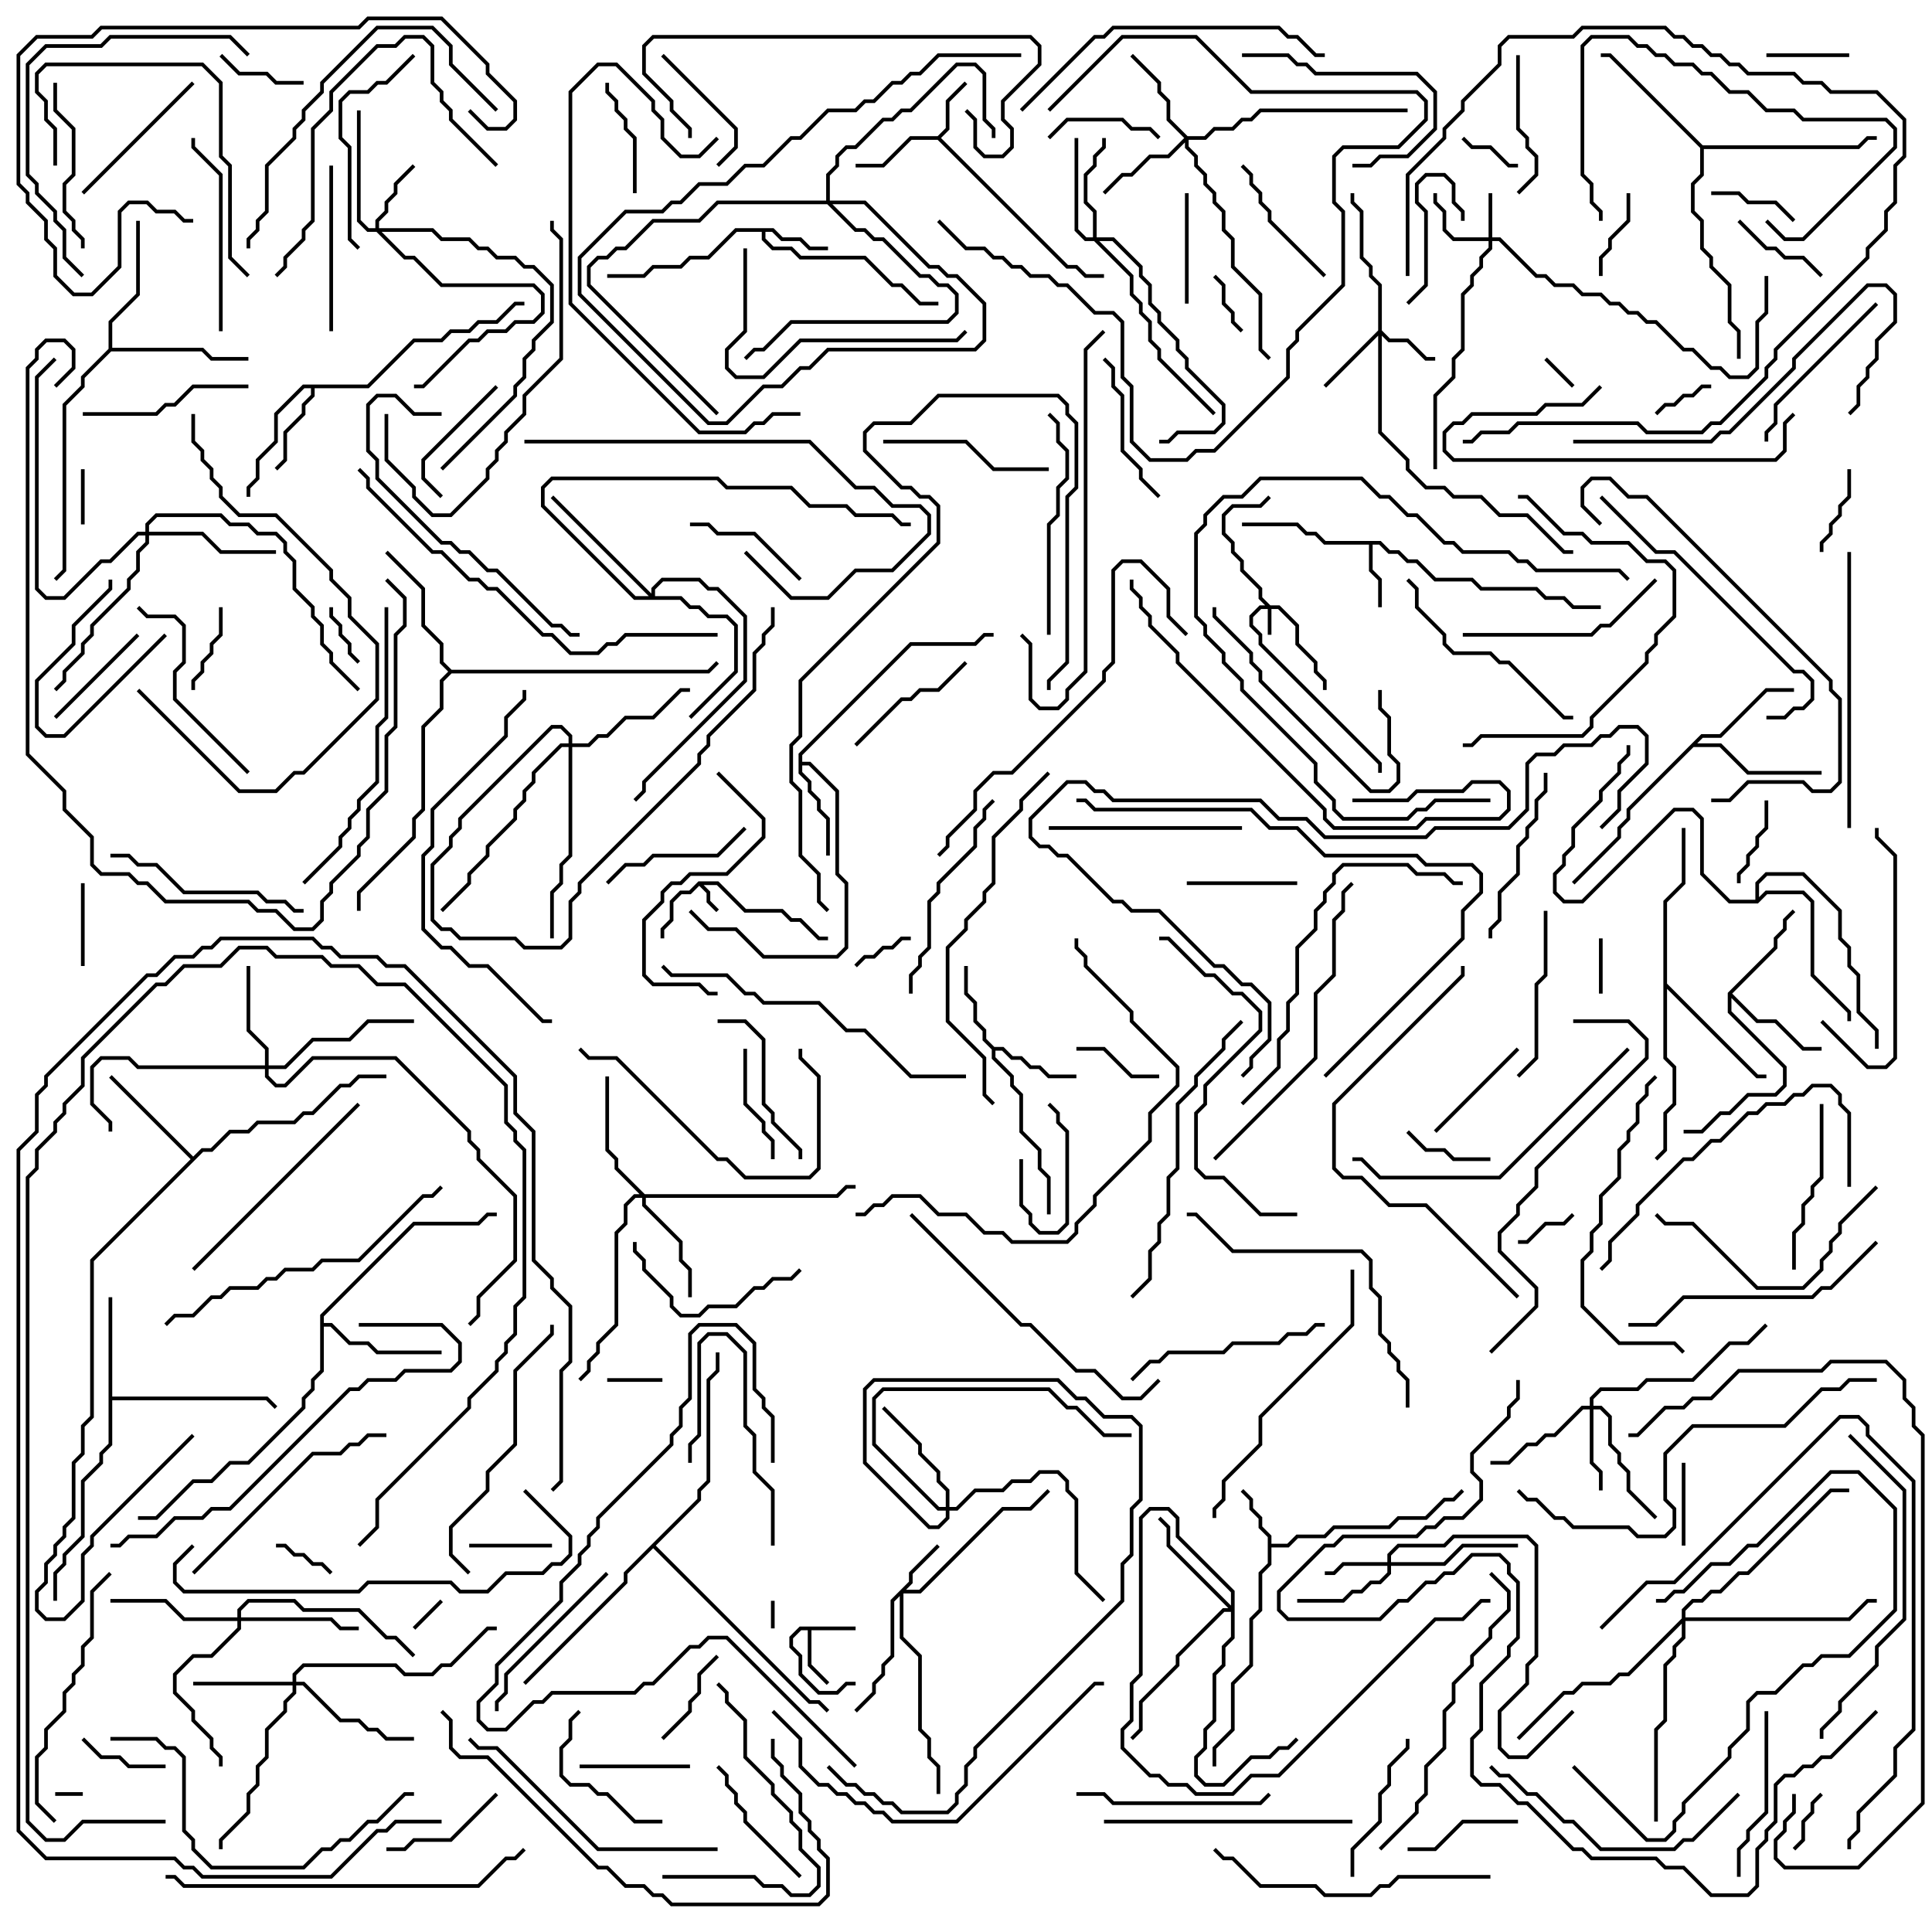 <svg version="1.1" width="105" height="105" xmlns="http://www.w3.org/2000/svg"><path d="M37.959,47.9L39.041,47.9L40.541,49.4L42.541,49.4L43.041,49.9L43.541,49.9L44.541,50.9L45,50.9L45,51.1L44.459,51.1L43.459,50.1L42.959,50.1L42.459,49.6L40.459,49.6L38.959,48.1L38.241,48.1L38.6,48.459L38.6,48.959L39.071,49.429L38.929,49.571L38.4,49.041L38.4,48.541L38,48.141L37.541,48.6L37.041,48.6L36.6,49.041L36.6,50.041L36.1,50.541L36.1,51L35.9,51L35.9,50.459L36.4,49.959L36.4,48.959L36.959,48.4L37.459,48.4z" stroke="none"/><path d="M46.5,88.4L46.5,88.6L44.1,88.6L44.1,90.459L45.071,91.429L44.929,91.571L43.9,90.541L43.9,88.6L43.541,88.6L43.1,89.041L43.1,89.459L43.6,89.959L43.6,90.959L44.541,91.9L45.459,91.9L45.959,91.4L46.5,91.4L46.5,91.6L46.041,91.6L45.541,92.1L44.459,92.1L43.4,91.041L43.4,90.041L42.9,89.541L42.9,88.959L43.459,88.4z" stroke="none"/><path d="M50.959,7.4L51.4,6.959L51.4,5.459L52.429,4.429L52.571,4.571L51.6,5.541L51.6,7.041L51.141,7.5L58.041,14.4L58.541,14.4L59.041,14.9L60,14.9L60,15.1L58.959,15.1L58.459,14.6L57.959,14.6L50.959,7.6L49.541,7.6L48.041,9.1L46.5,9.1L46.5,8.9L47.959,8.9L49.459,7.4z" stroke="none"/><path d="M68.9,83.541L68.4,83.041L68.4,82.541L67.9,82.041L67.9,81.541L67.429,81.071L67.571,80.929L68.1,81.459L68.1,81.959L68.6,82.459L68.6,82.959L69.1,83.459L69.1,83.9L69.959,83.9L70.459,83.4L71.959,83.4L72.459,82.9L75.459,82.9L75.959,82.4L77.459,82.4L78.459,81.4L78.959,81.4L79.429,80.929L79.571,81.071L79.041,81.6L78.541,81.6L77.541,82.6L76.041,82.6L75.541,83.1L72.541,83.1L72.041,83.6L70.541,83.6L70.041,84.1L69.1,84.1L69.1,85.041L68.6,85.541L68.6,87.541L68.1,88.041L68.1,90.541L67.1,91.541L67.1,94.041L66.1,95.041L66.1,96L65.9,96L65.9,94.959L66.9,93.959L66.9,91.459L67.9,90.459L67.9,87.959L68.4,87.459L68.4,85.459L68.9,84.959z" stroke="none"/><path d="M75.041,29.4L75.541,29.9L76.041,29.9L76.541,30.4L77.041,30.4L78.041,31.4L80.041,31.4L80.541,31.9L83.541,31.9L84.041,32.4L85.041,32.4L85.541,32.9L87,32.9L87,33.1L85.459,33.1L84.959,32.6L83.959,32.6L83.459,32.1L80.459,32.1L79.959,31.6L77.959,31.6L76.959,30.6L76.459,30.6L75.959,30.1L75.459,30.1L74.959,29.6L74.6,29.6L74.6,30.959L75.1,31.459L75.1,33L74.9,33L74.9,31.541L74.4,31.041L74.4,29.6L71.959,29.6L71.459,29.1L70.959,29.1L70.459,28.6L67.5,28.6L67.5,28.4L70.541,28.4L71.041,28.9L71.541,28.9L72.041,29.4z" stroke="none"/><path d="M42.041,12.4L42.541,12.9L43.541,12.9L44.041,13.4L45,13.4L45,13.6L43.959,13.6L43.459,13.1L42.459,13.1L41.959,12.6L41.6,12.6L41.6,12.959L42.041,13.4L43.041,13.4L43.541,13.9L47.041,13.9L48.541,15.4L49.041,15.4L50.041,16.4L51,16.4L51,16.6L49.959,16.6L48.959,15.6L48.459,15.6L46.959,14.1L43.459,14.1L42.959,13.6L41.959,13.6L41.4,13.041L41.4,12.6L40.041,12.6L38.541,14.1L37.541,14.1L37.041,14.6L35.541,14.6L35.041,15.1L33,15.1L33,14.9L34.959,14.9L35.459,14.4L36.959,14.4L37.459,13.9L38.459,13.9L39.959,12.4z" stroke="none"/><path d="M54.041,56.9L54.541,56.9L55.041,57.4L55.541,57.4L56.041,57.9L56.541,57.9L57.041,58.4L58.5,58.4L58.5,58.6L56.959,58.6L56.459,58.1L55.959,58.1L55.459,57.6L54.959,57.6L54.459,57.1L54.1,57.1L54.1,57.459L55.1,58.459L55.1,58.959L55.6,59.459L55.6,61.459L56.6,62.459L56.6,63.459L57.1,63.959L57.1,66L56.9,66L56.9,64.041L56.4,63.541L56.4,62.541L55.4,61.541L55.4,59.541L54.9,59.041L54.9,58.541L53.9,57.541L53.9,57.041L53.4,56.541L53.4,56.041L52.9,55.541L52.9,54.541L52.4,54.041L52.4,52.5L52.6,52.5L52.6,53.959L53.1,54.459L53.1,55.459L53.6,55.959L53.6,56.459z" stroke="none"/><path d="M19.959,20.9L22.459,18.4L23.959,18.4L24.459,17.9L25.459,17.9L25.959,17.4L26.959,17.4L27.959,16.4L28.5,16.4L28.5,16.6L28.041,16.6L27.041,17.6L26.041,17.6L25.541,18.1L24.541,18.1L24.041,18.6L22.541,18.6L20.041,21.1L17.1,21.1L17.1,21.541L16.6,22.041L16.6,22.541L15.6,23.541L15.6,25.041L15.071,25.571L14.929,25.429L15.4,24.959L15.4,23.459L16.4,22.459L16.4,21.959L16.9,21.459L16.9,21.1L16.541,21.1L15.1,22.541L15.1,24.041L14.1,25.041L14.1,26.041L13.6,26.541L13.6,27L13.4,27L13.4,26.459L13.9,25.959L13.9,24.959L14.9,23.959L14.9,22.459L16.459,20.9z" stroke="none"/><path d="M43.4,40.959L49.459,34.9L52.959,34.9L53.459,34.4L54,34.4L54,34.6L53.541,34.6L53.041,35.1L49.541,35.1L43.6,41.041L43.6,41.4L44.041,41.4L45.6,42.959L45.6,47.459L46.1,47.959L46.1,51.541L45.541,52.1L41.459,52.1L39.959,50.6L38.459,50.6L37.429,49.571L37.571,49.429L38.541,50.4L40.041,50.4L41.541,51.9L45.459,51.9L45.9,51.459L45.9,48.041L45.4,47.541L45.4,43.041L43.959,41.6L43.6,41.6L43.6,41.959L44.1,42.459L44.1,42.959L44.6,43.459L44.6,43.959L45.1,44.459L45.1,46.5L44.9,46.5L44.9,44.541L44.4,44.041L44.4,43.541L43.9,43.041L43.9,42.541L43.4,42.041z" stroke="none"/><path d="M5.9,70.5L6.1,70.5L6.1,75.9L14.541,75.9L15.071,76.429L14.929,76.571L14.459,76.1L6.1,76.1L6.1,78.541L5.6,79.041L5.6,79.541L4.6,80.541L4.6,83.541L3.6,84.541L3.6,85.041L3.1,85.541L3.1,87L2.9,87L2.9,85.459L3.4,84.959L3.4,84.459L4.4,83.459L4.4,80.459L5.4,79.459L5.4,78.959L5.9,78.459z" stroke="none"/><path d="M93.9,53.959L96.4,51.459L96.4,50.959L96.9,50.459L96.9,49.959L97.429,49.429L97.571,49.571L97.1,50.041L97.1,50.541L96.6,51.041L96.6,51.541L94.141,54L95.541,55.4L96.541,55.4L98.041,56.9L99,56.9L99,57.1L97.959,57.1L96.459,55.6L95.459,55.6L94.1,54.241L94.1,54.959L97.1,57.959L97.1,59.041L96.541,59.6L95.041,59.6L94.041,60.6L93.541,60.6L92.541,61.6L91.5,61.6L91.5,61.4L92.459,61.4L93.459,60.4L93.959,60.4L94.959,59.4L96.459,59.4L96.9,58.959L96.9,58.041L93.9,55.041z" stroke="none"/><path d="M92.459,39.9L93.459,39.9L95.959,37.4L97.5,37.4L97.5,37.6L96.041,37.6L93.541,40.1L92.541,40.1L92.241,40.4L93.541,40.4L95.041,41.9L99,41.9L99,42.1L94.959,42.1L93.459,40.6L92.041,40.6L88.6,44.041L88.6,44.541L88.1,45.041L88.1,45.541L85.571,48.071L85.429,47.929L87.9,45.459L87.9,44.959L88.4,44.459L88.4,43.959z" stroke="none"/><path d="M10.5,62.859L10.959,62.4L11.459,62.4L12.459,61.4L13.459,61.4L13.959,60.9L15.959,60.9L16.459,60.4L16.959,60.4L18.459,58.9L18.959,58.9L19.459,58.4L21,58.4L21,58.6L19.541,58.6L19.041,59.1L18.541,59.1L17.041,60.6L16.541,60.6L16.041,61.1L14.041,61.1L13.541,61.6L12.541,61.6L11.541,62.6L11.041,62.6L5.1,68.541L5.1,77.041L4.6,77.541L4.6,79.041L4.1,79.541L4.1,82.541L3.6,83.041L3.6,83.541L3.1,84.041L3.1,84.541L2.6,85.041L2.6,86.041L2.1,86.541L2.1,87.459L2.541,87.9L3.459,87.9L4.4,86.959L4.4,84.459L4.9,83.959L4.9,83.459L10.429,77.929L10.571,78.071L5.1,83.541L5.1,84.041L4.6,84.541L4.6,87.041L3.541,88.1L2.459,88.1L1.9,87.541L1.9,86.459L2.4,85.959L2.4,84.959L2.9,84.459L2.9,83.959L3.4,83.459L3.4,82.959L3.9,82.459L3.9,79.459L4.4,78.959L4.4,77.459L4.9,76.959L4.9,68.459L10.359,63L5.929,58.571L6.071,58.429z" stroke="none"/><path d="M17.4,71.459L22.459,66.4L25.959,66.4L26.459,65.9L27,65.9L27,66.1L26.541,66.1L26.041,66.6L22.541,66.6L17.6,71.541L17.6,71.9L18.041,71.9L19.041,72.9L20.041,72.9L20.541,73.4L24,73.4L24,73.6L20.459,73.6L19.959,73.1L18.959,73.1L17.959,72.1L17.6,72.1L17.6,74.541L17.1,75.041L17.1,75.541L16.6,76.041L16.6,76.541L13.541,79.6L12.541,79.6L11.541,80.6L10.541,80.6L8.541,82.6L7.5,82.6L7.5,82.4L8.459,82.4L10.459,80.4L11.459,80.4L12.459,79.4L13.459,79.4L16.4,76.459L16.4,75.959L16.9,75.459L16.9,74.959L17.4,74.459z" stroke="none"/><path d="M5.9,18.959L5.9,17.459L7.4,15.959L7.4,12L7.6,12L7.6,16.041L6.1,17.541L6.1,18.9L11.041,18.9L11.541,19.4L13.5,19.4L13.5,19.6L11.459,19.6L10.959,19.1L6.041,19.1L4.6,20.541L4.6,21.041L3.6,22.041L3.6,31.041L3.071,31.571L2.929,31.429L3.4,30.959L3.4,21.959L4.4,20.959L4.4,20.459z" stroke="none"/><path d="M24.541,36.4L38.459,36.4L38.929,35.929L39.071,36.071L38.541,36.6L24.541,36.6L24.1,37.041L24.1,38.541L23.1,39.541L23.1,44.041L22.6,44.541L22.6,45.541L19.6,48.541L19.6,49.5L19.4,49.5L19.4,48.459L22.4,45.459L22.4,44.459L22.9,43.959L22.9,39.459L23.9,38.459L23.9,36.959L24.359,36.5L23.9,36.041L23.9,35.041L22.9,34.041L22.9,32.041L20.929,30.071L21.071,29.929L23.1,31.959L23.1,33.959L24.1,34.959L24.1,35.959z" stroke="none"/><path d="M92.541,7.9L100.959,7.9L101.459,7.4L102,7.4L102,7.6L101.541,7.6L101.041,8.1L92.6,8.1L92.6,9.541L92.1,10.041L92.1,11.459L92.6,11.959L92.6,13.459L93.1,13.959L93.1,14.459L94.1,15.459L94.1,17.459L94.6,17.959L94.6,19.5L94.4,19.5L94.4,18.041L93.9,17.541L93.9,15.541L92.9,14.541L92.9,14.041L92.4,13.541L92.4,12.041L91.9,11.541L91.9,9.959L92.4,9.459L92.4,8.041L87.459,3.1L87,3.1L87,2.9L87.541,2.9z" stroke="none"/><path d="M90.4,48.959L91.4,47.959L91.4,45L91.6,45L91.6,48.041L90.6,49.041L90.6,53.459L95.541,58.4L96,58.4L96,58.6L95.459,58.6L90.6,53.741L90.6,57.459L91.1,57.959L91.1,60.041L90.6,60.541L90.6,62.541L90.071,63.071L89.929,62.929L90.4,62.459L90.4,60.459L90.9,59.959L90.9,58.041L90.4,57.541z" stroke="none"/><path d="M95.4,48.9L95.4,47.959L95.959,47.4L98.041,47.4L100.1,49.459L100.1,50.959L100.6,51.459L100.6,52.459L101.1,52.959L101.1,54.959L102.1,55.959L102.1,57L101.9,57L101.9,56.041L100.9,55.041L100.9,53.041L100.4,52.541L100.4,51.541L99.9,51.041L99.9,49.541L97.959,47.6L96.041,47.6L95.6,48.041L95.6,48.759L95.959,48.4L98.041,48.4L98.6,48.959L98.6,52.959L100.6,54.959L100.6,55.5L100.4,55.5L100.4,55.041L98.4,53.041L98.4,49.041L97.959,48.6L96.041,48.6L95.541,49.1L93.959,49.1L92.4,47.541L92.4,44.541L91.959,44.1L91.041,44.1L86.041,49.1L84.959,49.1L84.4,48.541L84.4,47.459L84.9,46.959L84.9,46.459L85.4,45.959L85.4,44.959L86.9,43.459L86.9,42.959L87.9,41.959L87.9,41.459L88.4,40.959L88.4,40.5L88.6,40.5L88.6,41.041L88.1,41.541L88.1,42.041L87.1,43.041L87.1,43.541L85.6,45.041L85.6,46.041L85.1,46.541L85.1,47.041L84.6,47.541L84.6,48.459L85.041,48.9L85.959,48.9L90.959,43.9L92.041,43.9L92.6,44.459L92.6,47.459L94.041,48.9z" stroke="none"/><path d="M37.9,81.459L37.9,80.959L38.4,80.459L38.4,74.959L38.9,74.459L38.9,73.5L39.1,73.5L39.1,74.541L38.6,75.041L38.6,80.541L38.1,81.041L38.1,81.541L35.641,84L44.041,92.4L44.541,92.4L45.071,92.929L44.929,93.071L44.459,92.6L43.959,92.6L35.5,84.141L34.1,85.541L34.1,86.041L28.571,91.571L28.429,91.429L33.9,85.959L33.9,85.459z" stroke="none"/><path d="M69.041,32.9L69.541,32.9L70.6,33.959L70.6,34.959L71.6,35.959L71.6,36.459L72.1,36.959L72.1,37.5L71.9,37.5L71.9,37.041L71.4,36.541L71.4,36.041L70.4,35.041L70.4,34.041L69.459,33.1L69.1,33.1L69.1,34.5L68.9,34.5L68.9,33.1L68.541,33.1L68.1,33.541L68.1,33.959L68.6,34.459L68.6,34.959L75.1,41.459L75.1,42L74.9,42L74.9,41.541L68.4,35.041L68.4,34.541L67.9,34.041L67.9,33.459L68.459,32.9L68.759,32.9L68.4,32.541L68.4,32.041L67.4,31.041L67.4,30.541L66.9,30.041L66.9,29.541L66.4,29.041L66.4,27.959L66.959,27.4L68.459,27.4L68.929,26.929L69.071,27.071L68.541,27.6L67.041,27.6L66.6,28.041L66.6,28.959L67.1,29.459L67.1,29.959L67.6,30.459L67.6,30.959L68.6,31.959L68.6,32.459z" stroke="none"/><path d="M80.9,12.9L80.9,10.5L81.1,10.5L81.1,12.9L81.541,12.9L83.541,14.9L84.041,14.9L84.541,15.4L85.541,15.4L86.041,15.9L87.041,15.9L87.541,16.4L88.041,16.4L88.541,16.9L89.041,16.9L89.541,17.4L90.041,17.4L91.541,18.9L92.041,18.9L93.041,19.9L93.541,19.9L94.041,20.4L94.959,20.4L95.4,19.959L95.4,17.459L95.9,16.959L95.9,15L96.1,15L96.1,17.041L95.6,17.541L95.6,20.041L95.041,20.6L93.959,20.6L93.459,20.1L92.959,20.1L91.959,19.1L91.459,19.1L89.959,17.6L89.459,17.6L88.959,17.1L88.459,17.1L87.959,16.6L87.459,16.6L86.959,16.1L85.959,16.1L85.459,15.6L84.459,15.6L83.959,15.1L83.459,15.1L81.459,13.1L81.1,13.1L81.1,13.541L80.6,14.041L80.6,14.541L80.1,15.041L80.1,15.541L79.6,16.041L79.6,19.041L79.1,19.541L79.1,20.541L78.1,21.541L78.1,25.5L77.9,25.5L77.9,21.459L78.9,20.459L78.9,19.459L79.4,18.959L79.4,15.959L79.9,15.459L79.9,14.959L80.4,14.459L80.4,13.959L80.9,13.459L80.9,13.1L78.959,13.1L78.4,12.541L78.4,11.541L77.9,11.041L77.9,10.5L78.1,10.5L78.1,10.959L78.6,11.459L78.6,12.459L79.041,12.9z" stroke="none"/><path d="M49.4,85.959L49.4,85.459L50.929,83.929L51.071,84.071L49.6,85.541L49.6,86.041L49.241,86.4L49.959,86.4L54.459,81.9L55.959,81.9L56.929,80.929L57.071,81.071L56.041,82.1L54.541,82.1L50.041,86.6L49.1,86.6L49.1,88.959L50.1,89.959L50.1,93.959L50.6,94.459L50.6,95.459L51.1,95.959L51.1,97.5L50.9,97.5L50.9,96.041L50.4,95.541L50.4,94.541L49.9,94.041L49.9,90.041L48.9,89.041L48.9,86.741L48.6,87.041L48.6,90.041L48.1,90.541L48.1,91.041L47.6,91.541L47.6,92.041L46.571,93.071L46.429,92.929L47.4,91.959L47.4,91.459L47.9,90.959L47.9,90.459L48.4,89.959L48.4,86.959z" stroke="none"/><path d="M74.9,17.959L74.9,15.541L74.4,15.041L74.4,14.541L73.9,14.041L73.9,11.541L73.4,11.041L73.4,10.5L73.6,10.5L73.6,10.959L74.1,11.459L74.1,13.959L74.6,14.459L74.6,14.959L75.1,15.459L75.1,17.959L75.541,18.4L76.541,18.4L77.541,19.4L78,19.4L78,19.6L77.459,19.6L76.459,18.6L75.459,18.6L75.1,18.241L75.1,23.459L76.6,24.959L76.6,25.459L77.541,26.4L78.541,26.4L79.041,26.9L80.541,26.9L81.541,27.9L83.041,27.9L85.041,29.9L85.5,29.9L85.5,30.1L84.959,30.1L82.959,28.1L81.459,28.1L80.459,27.1L78.959,27.1L78.459,26.6L77.459,26.6L76.4,25.541L76.4,25.041L74.9,23.541L74.9,18.241L72.071,21.071L71.929,20.929z" stroke="none"/><path d="M75.4,84.9L75.4,84.459L75.959,83.9L78.459,83.9L78.959,83.4L83.041,83.4L83.6,83.959L83.6,90.041L83.1,90.541L83.1,91.541L81.6,93.041L81.6,94.959L82.041,95.4L82.959,95.4L85.429,92.929L85.571,93.071L83.041,95.6L81.959,95.6L81.4,95.041L81.4,92.959L82.9,91.459L82.9,90.459L83.4,89.959L83.4,84.041L82.959,83.6L79.041,83.6L78.541,84.1L76.041,84.1L75.6,84.541L75.6,84.9L78.459,84.9L79.459,83.9L82.5,83.9L82.5,84.1L79.541,84.1L78.541,85.1L75.6,85.1L75.6,85.541L75.041,86.1L74.541,86.1L74.041,86.6L73.541,86.6L73.041,87.1L70.5,87.1L70.5,86.9L72.959,86.9L73.459,86.4L73.959,86.4L74.459,85.9L74.959,85.9L75.4,85.459L75.4,85.1L73.041,85.1L72.541,85.6L72,85.6L72,85.4L72.459,85.4L72.959,84.9z" stroke="none"/><path d="M20.4,12.4L20.4,11.959L20.9,11.459L20.9,10.959L21.4,10.459L21.4,9.959L22.429,8.929L22.571,9.071L21.6,10.041L21.6,10.541L21.1,11.041L21.1,11.541L20.6,12.041L20.6,12.4L23.541,12.4L24.041,12.9L25.541,12.9L26.041,13.4L26.541,13.4L27.041,13.9L28.041,13.9L28.541,14.4L29.041,14.4L30.1,15.459L30.1,17.541L29.1,18.541L29.1,19.041L28.6,19.541L28.6,20.541L28.1,21.041L28.1,21.541L24.071,25.571L23.929,25.429L27.9,21.459L27.9,20.959L28.4,20.459L28.4,19.459L28.9,18.959L28.9,18.459L29.9,17.459L29.9,15.541L28.959,14.6L28.459,14.6L27.959,14.1L26.959,14.1L26.459,13.6L25.959,13.6L25.459,13.1L23.959,13.1L23.459,12.6L20.741,12.6L22.041,13.9L22.541,13.9L24.041,15.4L29.041,15.4L29.6,15.959L29.6,17.041L29.041,17.6L28.041,17.6L27.541,18.1L26.541,18.1L26.041,18.6L25.541,18.6L23.041,21.1L22.5,21.1L22.5,20.9L22.959,20.9L25.459,18.4L25.959,18.4L26.459,17.9L27.459,17.9L27.959,17.4L28.959,17.4L29.4,16.959L29.4,16.041L28.959,15.6L23.959,15.6L22.459,14.1L21.959,14.1L20.459,12.6L19.959,12.6L19.4,12.041L19.4,6L19.6,6L19.6,11.959L20.041,12.4z" stroke="none"/><path d="M86.4,76.4L86.4,75.959L86.959,75.4L88.959,75.4L89.459,74.9L91.959,74.9L93.959,72.9L94.959,72.9L95.929,71.929L96.071,72.071L95.041,73.1L94.041,73.1L92.041,75.1L89.541,75.1L89.041,75.6L87.041,75.6L86.6,76.041L86.6,76.4L87.041,76.4L87.6,76.959L87.6,78.459L88.1,78.959L88.1,79.459L88.6,79.959L88.6,80.959L90.071,82.429L89.929,82.571L88.4,81.041L88.4,80.041L87.9,79.541L87.9,79.041L87.4,78.541L87.4,77.041L86.959,76.6L86.6,76.6L86.6,79.459L87.1,79.959L87.1,81L86.9,81L86.9,80.041L86.4,79.541L86.4,76.6L86.041,76.6L84.541,78.1L84.041,78.1L83.541,78.6L83.041,78.6L82.041,79.6L81,79.6L81,79.4L81.959,79.4L82.959,78.4L83.459,78.4L83.959,77.9L84.459,77.9L85.959,76.4z" stroke="none"/><path d="M64.541,7.4L65.459,7.4L65.959,6.9L66.959,6.9L67.459,6.4L67.959,6.4L68.459,5.9L76.5,5.9L76.5,6.1L68.541,6.1L68.041,6.6L67.541,6.6L67.041,7.1L66.041,7.1L65.541,7.6L64.6,7.6L64.6,7.959L65.1,8.459L65.1,8.959L65.6,9.459L65.6,9.959L66.1,10.459L66.1,10.959L66.6,11.459L66.6,12.459L67.1,12.959L67.1,14.459L68.6,15.959L68.6,18.959L69.071,19.429L68.929,19.571L68.4,19.041L68.4,16.041L66.9,14.541L66.9,13.041L66.4,12.541L66.4,11.541L65.9,11.041L65.9,10.541L65.4,10.041L65.4,9.541L64.9,9.041L64.9,8.541L64.4,8.041L64.4,7.741L63.541,8.6L62.541,8.6L61.541,9.6L61.041,9.6L60.071,10.571L59.929,10.429L60.959,9.4L61.459,9.4L62.459,8.4L63.459,8.4L64.359,7.5L63.4,6.541L63.4,5.541L62.9,5.041L62.9,4.541L61.429,3.071L61.571,2.929L63.1,4.459L63.1,4.959L63.6,5.459L63.6,6.459z" stroke="none"/><path d="M15.9,91.4L15.9,90.959L16.459,90.4L21.541,90.4L22.041,90.9L23.459,90.9L23.959,90.4L24.459,90.4L26.459,88.4L27,88.4L27,88.6L26.541,88.6L24.541,90.6L24.041,90.6L23.541,91.1L21.959,91.1L21.459,90.6L16.541,90.6L16.1,91.041L16.1,91.4L16.541,91.4L18.541,93.4L19.541,93.4L20.041,93.9L20.541,93.9L21.041,94.4L22.5,94.4L22.5,94.6L20.959,94.6L20.459,94.1L19.959,94.1L19.459,93.6L18.459,93.6L16.459,91.6L16.1,91.6L16.1,92.041L15.6,92.541L15.6,93.041L14.6,94.041L14.6,95.541L14.1,96.041L14.1,97.041L13.6,97.541L13.6,98.541L12.1,100.041L12.1,100.5L11.9,100.5L11.9,99.959L13.4,98.459L13.4,97.459L13.9,96.959L13.9,95.959L14.4,95.459L14.4,93.959L15.4,92.959L15.4,92.459L15.9,91.959L15.9,91.6L10.5,91.6L10.5,91.4z" stroke="none"/><path d="M59.4,12.9L59.4,11.541L58.9,11.041L58.9,9.459L59.4,8.959L59.4,8.459L59.9,7.959L59.9,7.5L60.1,7.5L60.1,8.041L59.6,8.541L59.6,9.041L59.1,9.541L59.1,10.959L59.6,11.459L59.6,12.9L60.541,12.9L62.1,14.459L62.1,14.959L62.6,15.459L62.6,16.459L63.1,16.959L63.1,17.459L64.1,18.459L64.1,18.959L64.6,19.459L64.6,19.959L66.6,21.959L66.6,23.041L66.041,23.6L64.041,23.6L63.541,24.1L63,24.1L63,23.9L63.459,23.9L63.959,23.4L65.959,23.4L66.4,22.959L66.4,22.041L64.4,20.041L64.4,19.541L63.9,19.041L63.9,18.541L62.9,17.541L62.9,17.041L62.4,16.541L62.4,15.541L61.9,15.041L61.9,14.541L60.459,13.1L59.741,13.1L61.6,14.959L61.6,15.959L62.1,16.459L62.1,16.959L62.6,17.459L62.6,18.459L63.1,18.959L63.1,19.459L66.071,22.429L65.929,22.571L62.9,19.541L62.9,19.041L62.4,18.541L62.4,17.541L61.9,17.041L61.9,16.541L61.4,16.041L61.4,15.041L59.459,13.1L58.959,13.1L58.4,12.541L58.4,7.5L58.6,7.5L58.6,12.459L59.041,12.9z" stroke="none"/><path d="M14.4,57.9L14.4,57.041L13.4,56.041L13.4,52.5L13.6,52.5L13.6,55.959L14.6,56.959L14.6,57.9L15.459,57.9L16.959,56.4L18.959,56.4L19.959,55.4L22.5,55.4L22.5,55.6L20.041,55.6L19.041,56.6L17.041,56.6L15.541,58.1L14.6,58.1L14.6,58.459L15.041,58.9L15.459,58.9L16.959,57.4L21.541,57.4L25.6,61.459L25.6,61.959L26.1,62.459L26.1,62.959L28.1,64.959L28.1,68.541L26.1,70.541L26.1,71.541L25.571,72.071L25.429,71.929L25.9,71.459L25.9,70.459L27.9,68.459L27.9,65.041L25.9,63.041L25.9,62.541L25.4,62.041L25.4,61.541L21.459,57.6L17.041,57.6L15.541,59.1L14.959,59.1L14.4,58.541L14.4,58.1L7.459,58.1L6.959,57.6L5.541,57.6L5.1,58.041L5.1,59.959L6.1,60.959L6.1,61.5L5.9,61.5L5.9,61.041L4.9,60.041L4.9,57.959L5.459,57.4L7.041,57.4L7.541,57.9z" stroke="none"/><path d="M35.041,64.9L45.459,64.9L45.959,64.4L46.5,64.4L46.5,64.6L46.041,64.6L45.541,65.1L35.1,65.1L35.1,65.459L37.1,67.459L37.1,68.459L37.6,68.959L37.6,70.5L37.4,70.5L37.4,69.041L36.9,68.541L36.9,67.541L34.9,65.541L34.9,65.1L34.541,65.1L34.1,65.541L34.1,66.541L33.6,67.041L33.6,72.041L32.6,73.041L32.6,73.541L32.1,74.041L32.1,74.541L31.571,75.071L31.429,74.929L31.9,74.459L31.9,73.959L32.4,73.459L32.4,72.959L33.4,71.959L33.4,66.959L33.9,66.459L33.9,65.459L34.459,64.9L34.759,64.9L33.4,63.541L33.4,63.041L32.9,62.541L32.9,58.5L33.1,58.5L33.1,62.459L33.6,62.959L33.6,63.459z" stroke="none"/><path d="M66.9,87.259L66.9,86.541L63.9,83.541L63.9,82.541L63.459,82.1L62.541,82.1L62.1,82.541L62.1,91.041L61.6,91.541L61.6,93.541L61.1,94.041L61.1,94.959L62.541,96.4L63.041,96.4L63.541,96.9L64.541,96.9L65.041,97.4L66.959,97.4L67.959,96.4L69.459,96.4L77.959,87.9L79.459,87.9L80.459,86.9L81,86.9L81,87.1L80.541,87.1L79.541,88.1L78.041,88.1L69.541,96.6L68.041,96.6L67.041,97.6L64.959,97.6L64.459,97.1L63.459,97.1L62.959,96.6L62.459,96.6L60.9,95.041L60.9,93.959L61.4,93.459L61.4,91.459L61.9,90.959L61.9,82.459L62.459,81.9L63.541,81.9L64.1,82.459L64.1,83.459L67.1,86.459L67.1,89.041L66.6,89.541L66.6,90.541L66.1,91.041L66.1,93.541L65.6,94.041L65.6,95.041L65.1,95.541L65.1,96.459L65.541,96.9L66.459,96.9L67.959,95.4L68.959,95.4L69.459,94.9L69.959,94.9L70.429,94.429L70.571,94.571L70.041,95.1L69.541,95.1L69.041,95.6L68.041,95.6L66.541,97.1L65.459,97.1L64.9,96.541L64.9,95.459L65.4,94.959L65.4,93.959L65.9,93.459L65.9,90.959L66.4,90.459L66.4,89.459L66.9,88.959L66.9,87.6L66.541,87.6L64.1,90.041L64.1,90.541L62.1,92.541L62.1,94.041L61.571,94.571L61.429,94.429L61.9,93.959L61.9,92.459L63.9,90.459L63.9,89.959L66.459,87.4L66.759,87.4L63.4,84.041L63.4,83.041L62.929,82.571L63.071,82.429L63.6,82.959L63.6,83.959z" stroke="none"/><path d="M51.4,81.9L51.4,81.041L50.9,80.541L50.9,80.041L49.9,79.041L49.9,78.541L47.929,76.571L48.071,76.429L50.1,78.459L50.1,78.959L51.1,79.959L51.1,80.459L51.6,80.959L51.6,81.9L51.959,81.9L52.959,80.9L54.459,80.9L54.959,80.4L55.959,80.4L56.459,79.9L57.541,79.9L58.1,80.459L58.1,80.959L58.6,81.459L58.6,85.459L60.071,86.929L59.929,87.071L58.4,85.541L58.4,81.541L57.9,81.041L57.9,80.541L57.459,80.1L56.541,80.1L56.041,80.6L55.041,80.6L54.541,81.1L53.041,81.1L52.041,82.1L51.6,82.1L51.6,82.541L51.041,83.1L50.459,83.1L46.9,79.541L46.9,75.459L47.459,74.9L57.541,74.9L58.541,75.9L59.041,75.9L60.041,76.9L61.541,76.9L62.1,77.459L62.1,81.541L61.6,82.041L61.6,84.541L61.1,85.041L61.1,87.041L53.1,95.041L53.1,95.541L52.6,96.041L52.6,97.041L52.1,97.541L52.1,98.041L51.541,98.6L48.959,98.6L48.459,98.1L47.959,98.1L47.459,97.6L46.959,97.6L46.459,97.1L45.959,97.1L44.929,96.071L45.071,95.929L46.041,96.9L46.541,96.9L47.041,97.4L47.541,97.4L48.041,97.9L48.541,97.9L49.041,98.4L51.459,98.4L51.9,97.959L51.9,97.459L52.4,96.959L52.4,95.959L52.9,95.459L52.9,94.959L60.9,86.959L60.9,84.959L61.4,84.459L61.4,81.959L61.9,81.459L61.9,77.541L61.459,77.1L59.959,77.1L58.959,76.1L58.459,76.1L57.459,75.1L47.541,75.1L47.1,75.541L47.1,79.459L50.541,82.9L50.959,82.9L51.4,82.459L51.4,82.1L50.959,82.1L47.4,78.541L47.4,75.959L47.959,75.4L57.041,75.4L58.041,76.4L58.541,76.4L60.041,77.9L61.5,77.9L61.5,78.1L59.959,78.1L58.459,76.6L57.959,76.6L56.959,75.6L48.041,75.6L47.6,76.041L47.6,78.459L51.041,81.9z" stroke="none"/><path d="M12.9,87.9L12.9,87.459L13.459,86.9L16.041,86.9L16.541,87.4L19.541,87.4L21.041,88.9L21.541,88.9L22.571,89.929L22.429,90.071L21.459,89.1L20.959,89.1L19.459,87.6L16.459,87.6L15.959,87.1L13.541,87.1L13.1,87.541L13.1,87.9L18.041,87.9L18.541,88.4L19.5,88.4L19.5,88.6L18.459,88.6L17.959,88.1L13.1,88.1L13.1,88.541L11.541,90.1L10.541,90.1L9.6,91.041L9.6,91.959L10.6,92.959L10.6,93.459L11.6,94.459L11.6,94.959L12.1,95.459L12.1,96L11.9,96L11.9,95.541L11.4,95.041L11.4,94.541L10.4,93.541L10.4,93.041L9.4,92.041L9.4,90.959L10.459,89.9L11.459,89.9L12.9,88.459L12.9,88.1L9.959,88.1L8.959,87.1L6,87.1L6,86.9L9.041,86.9L10.041,87.9z" stroke="none"/><path d="M35.4,32.259L35.4,31.959L35.959,31.4L38.041,31.4L38.541,31.9L39.041,31.9L40.6,33.459L40.6,37.041L35.1,42.541L35.1,43.041L34.571,43.571L34.429,43.429L34.9,42.959L34.9,42.459L40.4,36.959L40.4,33.541L38.959,32.1L38.459,32.1L37.959,31.6L36.041,31.6L35.6,32.041L35.6,32.4L37.041,32.4L37.541,32.9L38.041,32.9L38.541,33.4L39.541,33.4L40.1,33.959L40.1,36.541L37.571,39.071L37.429,38.929L39.9,36.459L39.9,34.041L39.459,33.6L38.459,33.6L37.959,33.1L37.459,33.1L36.959,32.6L34.459,32.6L29.4,27.541L29.4,26.459L29.959,25.9L39.041,25.9L39.541,26.4L43.041,26.4L44.041,27.4L46.041,27.4L46.541,27.9L48.541,27.9L49.041,28.4L49.5,28.4L49.5,28.6L48.959,28.6L48.459,28.1L46.459,28.1L45.959,27.6L43.959,27.6L42.959,26.6L39.459,26.6L38.959,26.1L30.041,26.1L29.6,26.541L29.6,27.459L34.541,32.4L35.259,32.4L29.929,27.071L30.071,26.929z" stroke="none"/><path d="M7.9,28.9L7.9,28.459L8.459,27.9L12.041,27.9L12.541,28.4L13.541,28.4L14.041,28.9L15.041,28.9L15.6,29.459L15.6,29.959L16.1,30.459L16.1,31.959L17.1,32.959L17.1,33.459L17.6,33.959L17.6,34.959L18.1,35.459L18.1,35.959L19.571,37.429L19.429,37.571L17.9,36.041L17.9,35.541L17.4,35.041L17.4,34.041L16.9,33.541L16.9,33.041L15.9,32.041L15.9,30.541L15.4,30.041L15.4,29.541L14.959,29.1L13.959,29.1L13.459,28.6L12.459,28.6L11.959,28.1L8.541,28.1L8.1,28.541L8.1,28.9L11.041,28.9L12.041,29.9L15,29.9L15,30.1L11.959,30.1L10.959,29.1L8.1,29.1L8.1,29.541L7.6,30.041L7.6,31.041L7.1,31.541L7.1,32.041L5.1,34.041L5.1,34.541L4.6,35.041L4.6,35.541L3.6,36.541L3.6,37.041L3.071,37.571L2.929,37.429L3.4,36.959L3.4,36.459L4.4,35.459L4.4,34.959L4.9,34.459L4.9,33.959L6.9,31.959L6.9,31.459L7.4,30.959L7.4,29.959L7.9,29.459L7.9,29.1L7.541,29.1L6.041,30.6L5.541,30.6L3.541,32.6L2.459,32.6L1.9,32.041L1.9,20.459L2.929,19.429L3.071,19.571L2.1,20.541L2.1,31.959L2.541,32.4L3.459,32.4L5.459,30.4L5.959,30.4L7.459,28.9z" stroke="none"/><path d="M30.9,40.4L30.9,40.041L30.459,39.6L30.041,39.6L25.1,44.541L25.1,45.041L24.6,45.541L24.6,46.041L23.6,47.041L23.6,49.959L24.041,50.4L24.541,50.4L25.041,50.9L28.041,50.9L28.541,51.4L30.459,51.4L30.9,50.959L30.9,48.959L31.4,48.459L31.4,47.959L37.9,41.459L37.9,40.959L38.4,40.459L38.4,39.959L40.9,37.459L40.9,35.459L41.4,34.959L41.4,34.459L41.9,33.959L41.9,33L42.1,33L42.1,34.041L41.6,34.541L41.6,35.041L41.1,35.541L41.1,37.541L38.6,40.041L38.6,40.541L38.1,41.041L38.1,41.541L31.6,48.041L31.6,48.541L31.1,49.041L31.1,51.041L30.541,51.6L28.459,51.6L27.959,51.1L24.959,51.1L24.459,50.6L23.959,50.6L23.4,50.041L23.4,46.959L24.4,45.959L24.4,45.459L24.9,44.959L24.9,44.459L29.959,39.4L30.541,39.4L31.1,39.959L31.1,40.4L31.959,40.4L32.459,39.9L32.959,39.9L33.959,38.9L35.459,38.9L36.959,37.4L37.5,37.4L37.5,37.6L37.041,37.6L35.541,39.1L34.041,39.1L33.041,40.1L32.541,40.1L32.041,40.6L31.1,40.6L31.1,46.541L30.6,47.041L30.6,48.041L30.1,48.541L30.1,51L29.9,51L29.9,48.459L30.4,47.959L30.4,46.959L30.9,46.459L30.9,40.6L30.541,40.6L29.1,42.041L29.1,42.541L28.6,43.041L28.6,43.541L28.1,44.041L28.1,44.541L26.6,46.041L26.6,46.541L25.6,47.541L25.6,48.041L24.071,49.571L23.929,49.429L25.4,47.959L25.4,47.459L26.4,46.459L26.4,45.959L27.9,44.459L27.9,43.959L28.4,43.459L28.4,42.959L28.9,42.459L28.9,41.959L30.459,40.4z" stroke="none"/><path d="M44.9,10.9L44.9,9.459L45.4,8.959L45.4,8.459L45.959,7.9L46.459,7.9L47.959,6.4L48.459,6.4L48.959,5.9L49.459,5.9L51.959,3.4L53.041,3.4L53.6,3.959L53.6,6.459L54.1,6.959L54.1,7.5L53.9,7.5L53.9,7.041L53.4,6.541L53.4,4.041L52.959,3.6L52.041,3.6L49.541,6.1L49.041,6.1L48.541,6.6L48.041,6.6L46.541,8.1L46.041,8.1L45.6,8.541L45.6,9.041L45.1,9.541L45.1,10.9L47.041,10.9L50.541,14.4L51.041,14.4L51.541,14.9L52.041,14.9L53.6,16.459L53.6,18.541L53.041,19.1L45.041,19.1L44.041,20.1L43.541,20.1L42.541,21.1L41.541,21.1L39.541,23.1L38.459,23.1L31.4,16.041L31.4,13.959L33.959,11.4L35.959,11.4L36.459,10.9L36.959,10.9L37.959,9.9L39.459,9.9L40.459,8.9L41.459,8.9L42.959,7.4L43.459,7.4L44.959,5.9L46.459,5.9L46.959,5.4L47.459,5.4L48.459,4.4L48.959,4.4L49.459,3.9L49.959,3.9L50.959,2.9L55.5,2.9L55.5,3.1L51.041,3.1L50.041,4.1L49.541,4.1L49.041,4.6L48.541,4.6L47.541,5.6L47.041,5.6L46.541,6.1L45.041,6.1L43.541,7.6L43.041,7.6L41.541,9.1L40.541,9.1L39.541,10.1L38.041,10.1L37.041,11.1L36.541,11.1L36.041,11.6L34.041,11.6L31.6,14.041L31.6,15.959L38.541,22.9L39.459,22.9L41.459,20.9L42.459,20.9L43.459,19.9L43.959,19.9L44.959,18.9L52.959,18.9L53.4,18.459L53.4,16.541L51.959,15.1L51.459,15.1L50.959,14.6L50.459,14.6L46.959,11.1L45.241,11.1L46.541,12.4L47.041,12.4L47.541,12.9L48.041,12.9L50.041,14.9L50.541,14.9L51.041,15.4L51.541,15.4L52.1,15.959L52.1,17.041L51.541,17.6L43.041,17.6L41.541,19.1L41.041,19.1L40.571,19.571L40.429,19.429L40.959,18.9L41.459,18.9L42.959,17.4L51.459,17.4L51.9,16.959L51.9,16.041L51.459,15.6L50.959,15.6L50.459,15.1L49.959,15.1L47.959,13.1L47.459,13.1L46.959,12.6L46.459,12.6L44.959,11.1L39.041,11.1L38.041,12.1L35.541,12.1L34.041,13.6L33.541,13.6L33.041,14.1L32.541,14.1L32.1,14.541L32.1,15.459L39.071,22.429L38.929,22.571L31.9,15.541L31.9,14.459L32.459,13.9L32.959,13.9L33.459,13.4L33.959,13.4L35.459,11.9L37.959,11.9L38.959,10.9z" stroke="none"/><path d="M91.4,87.959L91.4,87.459L91.959,86.9L92.459,86.9L92.959,86.4L93.459,86.4L94.459,85.4L94.959,85.4L99.459,80.9L100.5,80.9L100.5,81.1L99.541,81.1L95.041,85.6L94.541,85.6L93.541,86.6L93.041,86.6L92.541,87.1L92.041,87.1L91.6,87.541L91.6,87.9L100.459,87.9L101.459,86.9L102,86.9L102,87.1L101.541,87.1L100.541,88.1L91.6,88.1L91.6,89.041L91.1,89.541L91.1,90.041L90.6,90.541L90.6,93.541L90.1,94.041L90.1,99L89.9,99L89.9,93.959L90.4,93.459L90.4,90.459L90.9,89.959L90.9,89.459L91.4,88.959L91.4,88.241L88.541,91.1L88.041,91.1L87.541,91.6L86.041,91.6L85.541,92.1L85.041,92.1L82.571,94.571L82.429,94.429L84.959,91.9L85.459,91.9L85.959,91.4L87.459,91.4L87.959,90.9L88.459,90.9z" stroke="none"/><path d="M4.5,97.4L4.5,97.6L3,97.6L3,97.4z" stroke="none"/><path d="M42.1,88.5L41.9,88.5L41.9,87L42.1,87z" stroke="none"/><path d="M23.929,86.929L24.071,87.071L22.571,88.571L22.429,88.429z" stroke="none"/><path d="M83.929,19.571L84.071,19.429L85.571,20.929L85.429,21.071z" stroke="none"/><path d="M33,75.1L33,74.9L36,74.9L36,75.1z" stroke="none"/><path d="M86.9,51L87.1,51L87.1,54L86.9,54z" stroke="none"/><path d="M4.4,25.5L4.6,25.5L4.6,28.5L4.4,28.5z" stroke="none"/><path d="M17.9,33L18.1,33L18.1,33.459L18.6,33.959L18.6,34.459L19.1,34.959L19.1,35.459L19.571,35.929L19.429,36.071L18.9,35.541L18.9,35.041L18.4,34.541L18.4,34.041L17.9,33.541z" stroke="none"/><path d="M90.071,22.571L89.929,22.429L90.459,21.9L90.959,21.9L91.459,21.4L91.959,21.4L92.459,20.9L93,20.9L93,21.1L92.541,21.1L92.041,21.6L91.541,21.6L91.041,22.1L90.541,22.1z" stroke="none"/><path d="M55.4,63L55.6,63L55.6,65.459L56.1,65.959L56.1,66.459L56.541,66.9L57.459,66.9L57.9,66.459L57.9,61.541L57.4,61.041L57.4,60.541L56.929,60.071L57.071,59.929L57.6,60.459L57.6,60.959L58.1,61.459L58.1,66.541L57.541,67.1L56.459,67.1L55.9,66.541L55.9,66.041L55.4,65.541z" stroke="none"/><path d="M46.571,52.571L46.429,52.429L46.959,51.9L47.459,51.9L47.959,51.4L48.459,51.4L48.959,50.9L49.5,50.9L49.5,51.1L49.041,51.1L48.541,51.6L48.041,51.6L47.541,52.1L47.041,52.1z" stroke="none"/><path d="M18.071,85.429L17.929,85.571L17.459,85.1L16.959,85.1L16.459,84.6L15.959,84.6L15.459,84.1L15,84.1L15,83.9L15.541,83.9L16.041,84.4L16.541,84.4L17.041,84.9L17.541,84.9z" stroke="none"/><path d="M65.929,15.071L66.071,14.929L66.6,15.459L66.6,16.459L67.1,16.959L67.1,17.459L67.571,17.929L67.429,18.071L66.9,17.541L66.9,17.041L66.4,16.541L66.4,15.541z" stroke="none"/><path d="M97.571,100.571L97.429,100.429L97.9,99.959L97.9,98.959L98.4,98.459L98.4,97.959L98.929,97.429L99.071,97.571L98.6,98.041L98.6,98.541L98.1,99.041L98.1,100.041z" stroke="none"/><path d="M79.429,7.571L79.571,7.429L80.041,7.9L81.041,7.9L82.041,8.9L82.5,8.9L82.5,9.1L81.959,9.1L80.959,8.1L79.959,8.1z" stroke="none"/><path d="M85.429,65.929L85.571,66.071L85.041,66.6L84.041,66.6L83.041,67.6L82.5,67.6L82.5,67.4L82.959,67.4L83.959,66.4L84.959,66.4z" stroke="none"/><path d="M5.9,31.5L6.1,31.5L6.1,32.041L4.1,34.041L4.1,35.041L2.1,37.041L2.1,39.459L2.541,39.9L3.459,39.9L8.929,34.429L9.071,34.571L3.541,40.1L2.459,40.1L1.9,39.541L1.9,36.959L3.9,34.959L3.9,33.959L5.9,31.959z" stroke="none"/><path d="M25.5,84.1L25.5,83.9L30,83.9L30,84.1z" stroke="none"/><path d="M91.6,84L91.4,84L91.4,79.5L91.6,79.5z" stroke="none"/><path d="M96,3.1L96,2.9L100.5,2.9L100.5,3.1z" stroke="none"/><path d="M4.6,52.5L4.4,52.5L4.4,48L4.6,48z" stroke="none"/><path d="M99.1,30L98.9,30L98.9,29.459L99.4,28.959L99.4,28.459L99.9,27.959L99.9,27.459L100.4,26.959L100.4,25.5L100.6,25.5L100.6,27.041L100.1,27.541L100.1,28.041L99.6,28.541L99.6,29.041L99.1,29.541z" stroke="none"/><path d="M9,95.9L9,96.1L6.959,96.1L6.459,95.6L5.459,95.6L4.429,94.571L4.571,94.429L5.541,95.4L6.541,95.4L7.041,95.9z" stroke="none"/><path d="M63,58.4L63,58.6L61.459,58.6L59.959,57.1L58.5,57.1L58.5,56.9L60.041,56.9L61.541,58.4z" stroke="none"/><path d="M81,62.9L81,63.1L78.959,63.1L78.459,62.6L77.459,62.6L76.429,61.571L76.571,61.429L77.541,62.4L78.541,62.4L79.041,62.9z" stroke="none"/><path d="M87.1,15L86.9,15L86.9,13.959L87.4,13.459L87.4,12.959L88.4,11.959L88.4,10.5L88.6,10.5L88.6,12.041L87.6,13.041L87.6,13.541L87.1,14.041z" stroke="none"/><path d="M97.571,11.929L97.429,12.071L96.459,11.1L94.959,11.1L94.459,10.6L93,10.6L93,10.4L94.541,10.4L95.041,10.9L96.541,10.9z" stroke="none"/><path d="M11.929,3.071L12.071,2.929L13.041,3.9L14.541,3.9L15.041,4.4L16.5,4.4L16.5,4.6L14.959,4.6L14.459,4.1L12.959,4.1z" stroke="none"/><path d="M10.6,37.5L10.4,37.5L10.4,36.959L10.9,36.459L10.9,35.959L11.4,35.459L11.4,34.959L11.9,34.459L11.9,33L12.1,33L12.1,34.541L11.6,35.041L11.6,35.541L11.1,36.041L11.1,36.541L10.6,37.041z" stroke="none"/><path d="M94.6,48L94.4,48L94.4,47.459L94.9,46.959L94.9,46.459L95.4,45.959L95.4,45.459L95.9,44.959L95.9,43.5L96.1,43.5L96.1,45.041L95.6,45.541L95.6,46.041L95.1,46.541L95.1,47.041L94.6,47.541z" stroke="none"/><path d="M76.571,16.571L76.429,16.429L77.4,15.459L77.4,11.541L76.9,11.041L76.9,9.959L77.459,9.4L78.541,9.4L79.1,9.959L79.1,10.959L79.6,11.459L79.6,12L79.4,12L79.4,11.541L78.9,11.041L78.9,10.041L78.459,9.6L77.541,9.6L77.1,10.041L77.1,10.959L77.6,11.459L77.6,15.541z" stroke="none"/><path d="M99.071,14.929L98.929,15.071L97.959,14.1L96.959,14.1L96.459,13.6L95.959,13.6L94.429,12.071L94.571,11.929L96.041,13.4L96.541,13.4L97.041,13.9L98.041,13.9z" stroke="none"/><path d="M38.929,89.929L39.071,90.071L38.1,91.041L38.1,92.041L37.6,92.541L37.6,93.041L36.071,94.571L35.929,94.429L37.4,92.959L37.4,92.459L37.9,91.959L37.9,90.959z" stroke="none"/><path d="M57.071,7.571L56.929,7.429L57.959,6.4L61.041,6.4L61.541,6.9L62.541,6.9L63.071,7.429L62.929,7.571L62.459,7.1L61.459,7.1L60.959,6.6L58.041,6.6z" stroke="none"/><path d="M64.5,48.1L64.5,47.9L70.5,47.9L70.5,48.1z" stroke="none"/><path d="M64.6,16.5L64.4,16.5L64.4,10.5L64.6,10.5z" stroke="none"/><path d="M31.5,96.1L31.5,95.9L37.5,95.9L37.5,96.1z" stroke="none"/><path d="M32.9,4.5L33.1,4.5L33.1,4.959L33.6,5.459L33.6,5.959L34.1,6.459L34.1,6.959L34.6,7.459L34.6,10.5L34.4,10.5L34.4,7.541L33.9,7.041L33.9,6.541L33.4,6.041L33.4,5.541L32.9,5.041z" stroke="none"/><path d="M76.5,100.6L76.5,100.4L77.959,100.4L79.459,98.9L82.5,98.9L82.5,99.1L79.541,99.1L78.041,100.6z" stroke="none"/><path d="M42.1,63L41.9,63L41.9,62.041L41.4,61.541L41.4,61.041L40.4,60.041L40.4,57L40.6,57L40.6,59.959L41.6,60.959L41.6,61.459L42.1,61.959z" stroke="none"/><path d="M7.429,34.429L7.571,34.571L3.071,39.071L2.929,38.929z" stroke="none"/><path d="M42.1,84L41.9,84L41.9,81.041L40.9,80.041L40.9,78.041L40.4,77.541L40.4,73.541L39.459,72.6L38.541,72.6L38.1,73.041L38.1,78.041L37.6,78.541L37.6,79.5L37.4,79.5L37.4,78.459L37.9,77.959L37.9,72.959L38.459,72.4L39.541,72.4L40.6,73.459L40.6,77.459L41.1,77.959L41.1,79.959L42.1,80.959z" stroke="none"/><path d="M82.429,56.929L82.571,57.071L78.071,61.571L77.929,61.429z" stroke="none"/><path d="M26.929,20.929L27.071,21.071L23.1,25.041L23.1,25.959L24.071,26.929L23.929,27.071L22.9,26.041L22.9,24.959z" stroke="none"/><path d="M26.929,97.429L27.071,97.571L24.541,100.1L22.541,100.1L22.041,100.6L21,100.6L21,100.4L21.959,100.4L22.459,99.9L24.459,99.9z" stroke="none"/><path d="M35.929,3.071L36.071,2.929L40.1,6.959L40.1,8.041L39.071,9.071L38.929,8.929L39.9,7.959L39.9,7.041z" stroke="none"/><path d="M43.571,31.429L43.429,31.571L40.959,29.1L38.959,29.1L38.459,28.6L37.5,28.6L37.5,28.4L38.541,28.4L39.041,28.9L41.041,28.9z" stroke="none"/><path d="M46.571,40.571L46.429,40.429L48.959,37.9L49.459,37.9L49.959,37.4L50.959,37.4L52.429,35.929L52.571,36.071L51.041,37.6L50.041,37.6L49.541,38.1L49.041,38.1z" stroke="none"/><path d="M82.4,3L82.6,3L82.6,6.959L83.1,7.459L83.1,7.959L83.6,8.459L83.6,9.541L82.571,10.571L82.429,10.429L83.4,9.459L83.4,8.541L82.9,8.041L82.9,7.541L82.4,7.041z" stroke="none"/><path d="M38.929,96.071L39.071,95.929L39.6,96.459L39.6,96.959L40.1,97.459L40.1,97.959L40.6,98.459L40.6,98.959L43.571,101.929L43.429,102.071L40.4,99.041L40.4,98.541L39.9,98.041L39.9,97.541L39.4,97.041L39.4,96.541z" stroke="none"/><path d="M67.429,9.071L67.571,8.929L68.1,9.459L68.1,9.959L68.6,10.459L68.6,10.959L69.1,11.459L69.1,11.959L72.071,14.929L71.929,15.071L68.9,12.041L68.9,11.541L68.4,11.041L68.4,10.541L67.9,10.041L67.9,9.541z" stroke="none"/><path d="M36,98.9L36,99.1L34.459,99.1L32.959,97.6L32.459,97.6L31.959,97.1L30.959,97.1L30.4,96.541L30.4,94.959L30.9,94.459L30.9,93.459L31.429,92.929L31.571,93.071L31.1,93.541L31.1,94.541L30.6,95.041L30.6,96.459L31.041,96.9L32.041,96.9L32.541,97.4L33.041,97.4L34.541,98.9z" stroke="none"/><path d="M63.071,26.929L62.929,27.071L61.9,26.041L61.9,25.541L60.9,24.541L60.9,21.541L60.4,21.041L60.4,20.041L59.929,19.571L60.071,19.429L60.6,19.959L60.6,20.959L61.1,21.459L61.1,24.459L62.1,25.459L62.1,25.959z" stroke="none"/><path d="M73.6,102L73.4,102L73.4,100.459L74.9,98.959L74.9,97.459L75.4,96.959L75.4,95.959L76.4,94.959L76.4,94.5L76.6,94.5L76.6,95.041L75.6,96.041L75.6,97.041L75.1,97.541L75.1,99.041L73.6,100.541z" stroke="none"/><path d="M33.071,48.071L32.929,47.929L33.959,46.9L34.959,46.9L35.459,46.4L38.959,46.4L40.429,44.929L40.571,45.071L39.041,46.6L35.541,46.6L35.041,47.1L34.041,47.1z" stroke="none"/><path d="M50.929,12.071L51.071,11.929L52.541,13.4L53.541,13.4L54.041,13.9L54.541,13.9L55.041,14.4L55.541,14.4L56.041,14.9L57.041,14.9L57.541,15.4L58.041,15.4L59.541,16.9L60.541,16.9L61.1,17.459L61.1,20.459L61.6,20.959L61.6,23.959L62.541,24.9L64.459,24.9L64.959,24.4L65.959,24.4L69.9,20.459L69.9,18.959L70.4,18.459L70.4,17.959L72.9,15.459L72.9,11.541L72.4,11.041L72.4,8.459L72.959,7.9L75.959,7.9L77.4,6.459L77.4,5.541L76.959,5.1L67.959,5.1L64.959,2.1L61.041,2.1L57.071,6.071L56.929,5.929L60.959,1.9L65.041,1.9L68.041,4.9L77.041,4.9L77.6,5.459L77.6,6.541L76.041,8.1L73.041,8.1L72.6,8.541L72.6,10.959L73.1,11.459L73.1,15.541L70.6,18.041L70.6,18.541L70.1,19.041L70.1,20.541L66.041,24.6L65.041,24.6L64.541,25.1L62.459,25.1L61.4,24.041L61.4,21.041L60.9,20.541L60.9,17.541L60.459,17.1L59.459,17.1L57.959,15.6L57.459,15.6L56.959,15.1L55.959,15.1L55.459,14.6L54.959,14.6L54.459,14.1L53.959,14.1L53.459,13.6L52.459,13.6z" stroke="none"/><path d="M67.5,3.1L67.5,2.9L70.041,2.9L70.541,3.4L71.041,3.4L71.541,3.9L77.041,3.9L78.1,4.959L78.1,7.041L76.541,8.6L75.041,8.6L74.541,9.1L73.5,9.1L73.5,8.9L74.459,8.9L74.959,8.4L76.459,8.4L77.9,6.959L77.9,5.041L76.959,4.1L71.459,4.1L70.959,3.6L70.459,3.6L69.959,3.1z" stroke="none"/><path d="M4.571,10.571L4.429,10.429L10.429,4.429L10.571,4.571z" stroke="none"/><path d="M39,55.6L39,55.4L40.541,55.4L41.6,56.459L41.6,59.959L42.1,60.459L42.1,60.959L43.6,62.459L43.6,63L43.4,63L43.4,62.541L41.9,61.041L41.9,60.541L41.4,60.041L41.4,56.541L40.459,55.6z" stroke="none"/><path d="M18.1,18L17.9,18L17.9,9L18.1,9z" stroke="none"/><path d="M95.929,12.071L96.071,11.929L97.041,12.9L97.959,12.9L102.9,7.959L102.9,7.041L102.459,6.6L97.959,6.6L97.459,6.1L95.959,6.1L94.959,5.1L93.959,5.1L92.959,4.1L92.459,4.1L91.959,3.6L90.959,3.6L90.459,3.1L89.959,3.1L89.459,2.6L88.959,2.6L88.459,2.1L86.541,2.1L86.1,2.541L86.1,9.459L86.6,9.959L86.6,10.959L87.1,11.459L87.1,12L86.9,12L86.9,11.541L86.4,11.041L86.4,10.041L85.9,9.541L85.9,2.459L86.459,1.9L88.541,1.9L89.041,2.4L89.541,2.4L90.041,2.9L90.541,2.9L91.041,3.4L92.041,3.4L92.541,3.9L93.041,3.9L94.041,4.9L95.041,4.9L96.041,5.9L97.541,5.9L98.041,6.4L102.541,6.4L103.1,6.959L103.1,8.041L98.041,13.1L96.959,13.1z" stroke="none"/><path d="M82.571,58.571L82.429,58.429L83.4,57.459L83.4,53.459L83.9,52.959L83.9,49.5L84.1,49.5L84.1,53.041L83.6,53.541L83.6,57.541z" stroke="none"/><path d="M97.6,69L97.4,69L97.4,66.959L97.9,66.459L97.9,65.459L98.4,64.959L98.4,64.459L98.9,63.959L98.9,60L99.1,60L99.1,64.041L98.6,64.541L98.6,65.041L98.1,65.541L98.1,66.541L97.6,67.041z" stroke="none"/><path d="M2.9,4.5L3.1,4.5L3.1,5.959L4.1,6.959L4.1,9.541L3.6,10.041L3.6,11.459L4.1,11.959L4.1,12.459L4.6,12.959L4.6,13.5L4.4,13.5L4.4,13.041L3.9,12.541L3.9,12.041L3.4,11.541L3.4,9.959L3.9,9.459L3.9,7.041L2.9,6.041z" stroke="none"/><path d="M13.5,20.9L13.5,21.1L10.541,21.1L9.541,22.1L9.041,22.1L8.541,22.6L4.5,22.6L4.5,22.4L8.459,22.4L8.959,21.9L9.459,21.9L10.459,20.9z" stroke="none"/><path d="M43.429,68.929L43.571,69.071L43.041,69.6L42.041,69.6L41.541,70.1L41.041,70.1L40.041,71.1L38.541,71.1L38.041,71.6L36.959,71.6L36.4,71.041L36.4,70.541L34.9,69.041L34.9,68.541L34.4,68.041L34.4,67.5L34.6,67.5L34.6,67.959L35.1,68.459L35.1,68.959L36.6,70.459L36.6,70.959L37.041,71.4L37.959,71.4L38.459,70.9L39.959,70.9L40.959,69.9L41.459,69.9L41.959,69.4L42.959,69.4z" stroke="none"/><path d="M95.9,93L96.1,93L96.1,98.541L95.1,99.541L95.1,100.041L94.6,100.541L94.6,102L94.4,102L94.4,100.459L94.9,99.959L94.9,99.459L95.9,98.459z" stroke="none"/><path d="M57,25.4L57,25.6L53.959,25.6L52.459,24.1L48,24.1L48,23.9L52.541,23.9L54.041,25.4z" stroke="none"/><path d="M76.6,15L76.4,15L76.4,9.459L78.4,7.459L78.4,6.959L79.4,5.959L79.4,5.459L81.4,3.459L81.4,2.459L81.959,1.9L85.459,1.9L85.959,1.4L90.541,1.4L91.041,1.9L91.541,1.9L92.041,2.4L92.541,2.4L93.041,2.9L93.541,2.9L94.041,3.4L94.541,3.4L95.041,3.9L97.541,3.9L98.041,4.4L99.041,4.4L99.541,4.9L102.041,4.9L103.6,6.459L103.6,8.541L103.1,9.041L103.1,11.041L102.6,11.541L102.6,12.541L101.6,13.541L101.6,14.041L96.6,19.041L96.6,19.541L96.1,20.041L96.1,20.541L93.541,23.1L93.041,23.1L92.541,23.6L89.459,23.6L88.959,23.1L82.541,23.1L82.041,23.6L80.541,23.6L80.041,24.1L79.5,24.1L79.5,23.9L79.959,23.9L80.459,23.4L81.959,23.4L82.459,22.9L89.041,22.9L89.541,23.4L92.459,23.4L92.959,22.9L93.459,22.9L95.9,20.459L95.9,19.959L96.4,19.459L96.4,18.959L101.4,13.959L101.4,13.459L102.4,12.459L102.4,11.459L102.9,10.959L102.9,8.959L103.4,8.459L103.4,6.541L101.959,5.1L99.459,5.1L98.959,4.6L97.959,4.6L97.459,4.1L94.959,4.1L94.459,3.6L93.959,3.6L93.459,3.1L92.959,3.1L92.459,2.6L91.959,2.6L91.459,2.1L90.959,2.1L90.459,1.6L86.041,1.6L85.541,2.1L82.041,2.1L81.6,2.541L81.6,3.541L79.6,5.541L79.6,6.041L78.6,7.041L78.6,7.541L76.6,9.541z" stroke="none"/><path d="M83.9,42L84.1,42L84.1,43.041L83.6,43.541L83.6,44.541L83.1,45.041L83.1,45.541L82.6,46.041L82.6,47.541L81.6,48.541L81.6,50.041L81.1,50.541L81.1,51L80.9,51L80.9,50.459L81.4,49.959L81.4,48.459L82.4,47.459L82.4,45.959L82.9,45.459L82.9,44.959L83.4,44.459L83.4,43.459L83.9,42.959z" stroke="none"/><path d="M27.1,93L26.9,93L26.9,92.459L27.4,91.959L27.4,90.959L32.929,85.429L33.071,85.571L27.6,91.041L27.6,92.041L27.1,92.541z" stroke="none"/><path d="M96.1,24L95.9,24L95.9,23.459L96.4,22.959L96.4,21.959L101.929,16.429L102.071,16.571L96.6,22.041L96.6,23.041L96.1,23.541z" stroke="none"/><path d="M85.429,96.071L85.571,95.929L89.541,99.9L90.459,99.9L90.9,99.459L90.9,98.959L91.4,98.459L91.4,97.959L93.9,95.459L93.9,94.959L94.9,93.959L94.9,92.459L95.459,91.9L96.459,91.9L97.959,90.4L98.459,90.4L98.959,89.9L100.459,89.9L102.9,87.459L102.9,82.041L100.959,80.1L99.541,80.1L95.541,84.1L95.041,84.1L94.041,85.1L93.041,85.1L91.541,86.6L91.041,86.6L90.541,87.1L90,87.1L90,86.9L90.459,86.9L90.959,86.4L91.459,86.4L92.959,84.9L93.959,84.9L94.959,83.9L95.459,83.9L99.459,79.9L101.041,79.9L103.1,81.959L103.1,87.541L100.541,90.1L99.041,90.1L98.541,90.6L98.041,90.6L96.541,92.1L95.541,92.1L95.1,92.541L95.1,94.041L94.1,95.041L94.1,95.541L91.6,98.041L91.6,98.541L91.1,99.041L91.1,99.541L90.541,100.1L89.459,100.1z" stroke="none"/><path d="M74.9,37.5L75.1,37.5L75.1,38.459L75.6,38.959L75.6,40.959L76.1,41.459L76.1,42.541L75.541,43.1L74.459,43.1L68.4,37.041L68.4,36.541L67.9,36.041L67.9,35.541L65.9,33.541L65.9,33L66.1,33L66.1,33.459L68.1,35.459L68.1,35.959L68.6,36.459L68.6,36.959L74.541,42.9L75.459,42.9L75.9,42.459L75.9,41.541L75.4,41.041L75.4,39.041L74.9,38.541z" stroke="none"/><path d="M67.5,44.9L67.5,45.1L57,45.1L57,44.9z" stroke="none"/><path d="M68.929,97.429L69.071,97.571L68.541,98.1L60.459,98.1L59.959,97.6L58.5,97.6L58.5,97.4L60.041,97.4L60.541,97.9L68.459,97.9z" stroke="none"/><path d="M97.429,22.429L97.571,22.571L97.1,23.041L97.1,24.541L96.541,25.1L78.959,25.1L78.4,24.541L78.4,23.459L78.959,22.9L79.459,22.9L79.959,22.4L83.459,22.4L83.959,21.9L85.959,21.9L86.929,20.929L87.071,21.071L86.041,22.1L84.041,22.1L83.541,22.6L80.041,22.6L79.541,23.1L79.041,23.1L78.6,23.541L78.6,24.459L79.041,24.9L96.459,24.9L96.9,24.459L96.9,22.959z" stroke="none"/><path d="M12.1,18L11.9,18L11.9,9.541L10.4,8.041L10.4,7.5L10.6,7.5L10.6,7.959L12.1,9.459z" stroke="none"/><path d="M7.429,33.071L7.571,32.929L8.041,33.4L9.541,33.4L10.1,33.959L10.1,36.041L9.6,36.541L9.6,37.959L13.571,41.929L13.429,42.071L9.4,38.041L9.4,36.459L9.9,35.959L9.9,34.041L9.459,33.6L7.959,33.6z" stroke="none"/><path d="M98.929,55.571L99.071,55.429L101.541,57.9L102.459,57.9L102.9,57.459L102.9,46.541L101.9,45.541L101.9,45L102.1,45L102.1,45.459L103.1,46.459L103.1,57.541L102.541,58.1L101.459,58.1z" stroke="none"/><path d="M22.429,2.929L22.571,3.071L21.041,4.6L20.541,4.6L20.041,5.1L19.041,5.1L18.6,5.541L18.6,7.459L19.1,7.959L19.1,12.959L19.571,13.429L19.429,13.571L18.9,13.041L18.9,8.041L18.4,7.541L18.4,5.459L18.959,4.9L19.959,4.9L20.459,4.4L20.959,4.4z" stroke="none"/><path d="M16.5,49.4L16.5,49.6L15.959,49.6L15.459,49.1L14.459,49.1L13.959,48.6L9.959,48.6L8.459,47.1L7.459,47.1L6.959,46.6L6,46.6L6,46.4L7.041,46.4L7.541,46.9L8.541,46.9L10.041,48.4L14.041,48.4L14.541,48.9L15.541,48.9L16.041,49.4z" stroke="none"/><path d="M36,102.1L36,101.9L41.041,101.9L41.541,102.4L42.541,102.4L43.041,102.9L43.959,102.9L44.4,102.459L44.4,101.541L43.4,100.541L43.4,99.541L42.9,99.041L42.9,98.541L41.9,97.541L41.9,97.041L40.4,95.541L40.4,93.541L39.4,92.541L39.4,92.041L38.929,91.571L39.071,91.429L39.6,91.959L39.6,92.459L40.6,93.459L40.6,95.459L42.1,96.959L42.1,97.459L43.1,98.459L43.1,98.959L43.6,99.459L43.6,100.459L44.6,101.459L44.6,102.541L44.041,103.1L42.959,103.1L42.459,102.6L41.459,102.6L40.959,102.1z" stroke="none"/><path d="M72,71.9L72,72.1L71.541,72.1L71.041,72.6L70.041,72.6L69.541,73.1L67.041,73.1L66.541,73.6L63.541,73.6L63.041,74.1L62.541,74.1L61.571,75.071L61.429,74.929L62.459,73.9L62.959,73.9L63.459,73.4L66.459,73.4L66.959,72.9L69.459,72.9L69.959,72.4L70.959,72.4L71.459,71.9z" stroke="none"/><path d="M79.5,34.6L79.5,34.4L86.459,34.4L86.959,33.9L87.459,33.9L89.929,31.429L90.071,31.571L87.541,34.1L87.041,34.1L86.541,34.6z" stroke="none"/><path d="M49.6,54L49.4,54L49.4,52.959L49.9,52.459L49.9,51.959L50.4,51.459L50.4,48.959L50.9,48.459L50.9,47.959L52.9,45.959L52.9,44.959L53.4,44.459L53.4,43.959L53.929,43.429L54.071,43.571L53.6,44.041L53.6,44.541L53.1,45.041L53.1,46.041L51.1,48.041L51.1,48.541L50.6,49.041L50.6,51.541L50.1,52.041L50.1,52.541L49.6,53.041z" stroke="none"/><path d="M76.429,31.571L76.571,31.429L77.1,31.959L77.1,32.959L78.6,34.459L78.6,34.959L79.041,35.4L81.041,35.4L81.541,35.9L82.041,35.9L85.041,38.9L85.5,38.9L85.5,39.1L84.959,39.1L81.959,36.1L81.459,36.1L80.959,35.6L78.959,35.6L78.4,35.041L78.4,34.541L76.9,33.041L76.9,32.041z" stroke="none"/><path d="M57.1,34.5L56.9,34.5L56.9,28.459L57.4,27.959L57.4,26.459L57.9,25.959L57.9,24.541L57.4,24.041L57.4,23.041L56.929,22.571L57.071,22.429L57.6,22.959L57.6,23.959L58.1,24.459L58.1,26.041L57.6,26.541L57.6,28.041L57.1,28.541z" stroke="none"/><path d="M39,53.9L39,54.1L38.459,54.1L37.959,53.6L35.459,53.6L34.9,53.041L34.9,49.959L35.9,48.959L35.9,48.459L36.459,47.9L36.959,47.9L37.459,47.4L39.459,47.4L41.4,45.459L41.4,44.541L38.929,42.071L39.071,41.929L41.6,44.459L41.6,45.541L39.541,47.6L37.541,47.6L37.041,48.1L36.541,48.1L36.1,48.541L36.1,49.041L35.1,50.041L35.1,52.959L35.541,53.4L38.041,53.4L38.541,53.9z" stroke="none"/><path d="M31.429,57.071L31.571,56.929L32.041,57.4L33.541,57.4L39.041,62.9L39.541,62.9L40.541,63.9L43.959,63.9L44.4,63.459L44.4,58.541L43.4,57.541L43.4,57L43.6,57L43.6,57.459L44.6,58.459L44.6,63.541L44.041,64.1L40.459,64.1L39.459,63.1L38.959,63.1L33.459,57.6L31.959,57.6z" stroke="none"/><path d="M3.1,9L2.9,9L2.9,7.041L2.4,6.541L2.4,5.541L1.9,5.041L1.9,3.959L2.459,3.4L11.041,3.4L12.1,4.459L12.1,8.459L12.6,8.959L12.6,13.959L13.571,14.929L13.429,15.071L12.4,14.041L12.4,9.041L11.9,8.541L11.9,4.541L10.959,3.6L2.541,3.6L2.1,4.041L2.1,4.959L2.6,5.459L2.6,6.459L3.1,6.959z" stroke="none"/><path d="M101.929,64.429L102.071,64.571L100.1,66.541L100.1,67.041L99.6,67.541L99.6,68.041L99.1,68.541L99.1,69.041L98.041,70.1L95.459,70.1L91.959,66.6L90.459,66.6L89.929,66.071L90.071,65.929L90.541,66.4L92.041,66.4L95.541,69.9L97.959,69.9L98.9,68.959L98.9,68.459L99.4,67.959L99.4,67.459L99.9,66.959L99.9,66.459z" stroke="none"/><path d="M10.571,69.071L10.429,68.929L19.429,59.929L19.571,60.071z" stroke="none"/><path d="M40.4,13.5L40.6,13.5L40.6,18.041L39.6,19.041L39.6,19.959L40.041,20.4L41.459,20.4L43.459,18.4L51.959,18.4L52.429,17.929L52.571,18.071L52.041,18.6L43.541,18.6L41.541,20.6L39.959,20.6L39.4,20.041L39.4,18.959L40.4,17.959z" stroke="none"/><path d="M10.571,85.571L10.429,85.429L16.959,78.9L18.459,78.9L18.959,78.4L19.459,78.4L19.959,77.9L21,77.9L21,78.1L20.041,78.1L19.541,78.6L19.041,78.6L18.541,79.1L17.041,79.1z" stroke="none"/><path d="M15.071,15.071L14.929,14.929L15.4,14.459L15.4,13.959L16.4,12.959L16.4,12.459L16.9,11.959L16.9,6.959L17.9,5.959L17.9,4.959L20.459,2.4L21.459,2.4L21.959,1.9L23.041,1.9L23.6,2.459L23.6,4.459L24.1,4.959L24.1,5.459L24.6,5.959L24.6,6.459L27.071,8.929L26.929,9.071L24.4,6.541L24.4,6.041L23.9,5.541L23.9,5.041L23.4,4.541L23.4,2.541L22.959,2.1L22.041,2.1L21.541,2.6L20.541,2.6L18.1,5.041L18.1,6.041L17.1,7.041L17.1,12.041L16.6,12.541L16.6,13.041L15.6,14.041L15.6,14.541z" stroke="none"/><path d="M28.5,24.1L28.5,23.9L44.041,23.9L46.541,26.4L47.541,26.4L48.541,27.4L50.041,27.4L50.6,27.959L50.6,29.041L48.541,31.1L46.541,31.1L45.041,32.6L42.959,32.6L40.429,30.071L40.571,29.929L43.041,32.4L44.959,32.4L46.459,30.9L48.459,30.9L50.4,28.959L50.4,28.041L49.959,27.6L48.459,27.6L47.459,26.6L46.459,26.6L43.959,24.1z" stroke="none"/><path d="M60,99.1L60,98.9L73.5,98.9L73.5,99.1z" stroke="none"/><path d="M94.429,97.429L94.571,97.571L92.041,100.1L91.541,100.1L91.041,100.6L86.959,100.6L85.459,99.1L84.959,99.1L83.459,97.6L82.959,97.6L81.959,96.6L81.459,96.6L80.929,96.071L81.071,95.929L81.541,96.4L82.041,96.4L83.041,97.4L83.541,97.4L85.041,98.9L85.541,98.9L87.041,100.4L90.959,100.4L91.459,99.9L91.959,99.9z" stroke="none"/><path d="M3.071,98.929L2.929,99.071L1.9,98.041L1.9,95.459L2.4,94.959L2.4,93.959L3.4,92.959L3.4,91.959L3.9,91.459L3.9,90.959L4.4,90.459L4.4,89.459L4.9,88.959L4.9,86.459L5.929,85.429L6.071,85.571L5.1,86.541L5.1,89.041L4.6,89.541L4.6,90.541L4.1,91.041L4.1,91.541L3.6,92.041L3.6,93.041L2.6,94.041L2.6,95.041L2.1,95.541L2.1,97.959z" stroke="none"/><path d="M82.5,27.1L82.5,26.9L83.041,26.9L85.041,28.9L86.041,28.9L86.541,29.4L88.541,29.4L89.541,30.4L90.541,30.4L91.1,30.959L91.1,33.541L90.1,34.541L90.1,35.041L89.6,35.541L89.6,36.041L86.6,39.041L86.6,39.541L86.041,40.1L80.541,40.1L80.041,40.6L79.5,40.6L79.5,40.4L79.959,40.4L80.459,39.9L85.959,39.9L86.4,39.459L86.4,38.959L89.4,35.959L89.4,35.459L89.9,34.959L89.9,34.459L90.9,33.459L90.9,31.041L90.459,30.6L89.459,30.6L88.459,29.6L86.459,29.6L85.959,29.1L84.959,29.1L82.959,27.1z" stroke="none"/><path d="M20.9,22.5L21.1,22.5L21.1,24.959L22.6,26.459L22.6,26.959L23.541,27.9L24.459,27.9L26.4,25.959L26.4,25.459L26.9,24.959L26.9,24.459L27.4,23.959L27.4,23.459L28.4,22.459L28.4,21.459L30.4,19.459L30.4,13.041L29.9,12.541L29.9,12L30.1,12L30.1,12.459L30.6,12.959L30.6,19.541L28.6,21.541L28.6,22.541L27.6,23.541L27.6,24.041L27.1,24.541L27.1,25.041L26.6,25.541L26.6,26.041L24.541,28.1L23.459,28.1L22.4,27.041L22.4,26.541L20.9,25.041z" stroke="none"/><path d="M81,43.4L81,43.6L78.041,43.6L77.541,44.1L77.041,44.1L76.541,44.6L72.959,44.6L72.4,44.041L72.4,43.541L71.4,42.541L71.4,41.541L67.4,37.541L67.4,37.041L66.4,36.041L66.4,35.541L65.4,34.541L65.4,34.041L64.9,33.541L64.9,28.959L65.4,28.459L65.4,27.959L66.459,26.9L67.459,26.9L68.459,25.9L74.041,25.9L75.041,26.9L75.541,26.9L76.541,27.9L77.041,27.9L78.541,29.4L79.041,29.4L79.541,29.9L82.041,29.9L82.541,30.4L83.041,30.4L83.541,30.9L88.041,30.9L88.571,31.429L88.429,31.571L87.959,31.1L83.459,31.1L82.959,30.6L82.459,30.6L81.959,30.1L79.459,30.1L78.959,29.6L78.459,29.6L76.959,28.1L76.459,28.1L75.459,27.1L74.959,27.1L73.959,26.1L68.541,26.1L67.541,27.1L66.541,27.1L65.6,28.041L65.6,28.541L65.1,29.041L65.1,33.459L65.6,33.959L65.6,34.459L66.6,35.459L66.6,35.959L67.6,36.959L67.6,37.459L71.6,41.459L71.6,42.459L72.6,43.459L72.6,43.959L73.041,44.4L76.459,44.4L76.959,43.9L77.459,43.9L77.959,43.4z" stroke="none"/><path d="M24,22.4L24,22.6L22.459,22.6L21.459,21.6L20.541,21.6L20.1,22.041L20.1,24.459L20.6,24.959L20.6,25.959L24.041,29.4L24.541,29.4L25.041,29.9L25.541,29.9L26.541,30.9L27.041,30.9L30.041,33.9L30.541,33.9L31.041,34.4L31.5,34.4L31.5,34.6L30.959,34.6L30.459,34.1L29.959,34.1L26.959,31.1L26.459,31.1L25.459,30.1L24.959,30.1L24.459,29.6L23.959,29.6L20.4,26.041L20.4,25.041L19.9,24.541L19.9,21.959L20.459,21.4L21.541,21.4L22.541,22.4z" stroke="none"/><path d="M100.6,64.5L100.4,64.5L100.4,60.541L99.9,60.041L99.9,59.541L99.459,59.1L98.541,59.1L98.041,59.6L97.541,59.6L97.041,60.1L96.041,60.1L95.541,60.6L95.041,60.6L93.541,62.1L93.041,62.1L92.041,63.1L91.541,63.1L89.1,65.541L89.1,66.041L87.6,67.541L87.6,68.541L87.071,69.071L86.929,68.929L87.4,68.459L87.4,67.459L88.9,65.959L88.9,65.459L91.459,62.9L91.959,62.9L92.959,61.9L93.459,61.9L94.959,60.4L95.459,60.4L95.959,59.9L96.959,59.9L97.459,59.4L97.959,59.4L98.459,58.9L99.541,58.9L100.1,59.459L100.1,59.959L100.6,60.459z" stroke="none"/><path d="M101.929,67.429L102.071,67.571L99.541,70.1L99.041,70.1L98.541,70.6L91.541,70.6L90.041,72.1L88.5,72.1L88.5,71.9L89.959,71.9L91.459,70.4L98.459,70.4L98.959,69.9L99.459,69.9z" stroke="none"/><path d="M29.9,72L30.1,72L30.1,72.541L28.1,74.541L28.1,78.541L26.6,80.041L26.6,81.041L24.6,83.041L24.6,84.459L25.571,85.429L25.429,85.571L24.4,84.541L24.4,82.959L26.4,80.959L26.4,79.959L27.9,78.459L27.9,74.459L29.9,72.459z" stroke="none"/><path d="M39,100.4L39,100.6L32.459,100.6L26.959,95.1L25.959,95.1L25.429,94.571L25.571,94.429L26.041,94.9L27.041,94.9L32.541,100.4z" stroke="none"/><path d="M86.929,27.071L87.071,26.929L90.041,29.9L91.041,29.9L97.541,36.4L98.041,36.4L98.6,36.959L98.6,38.041L98.041,38.6L97.541,38.6L97.041,39.1L96,39.1L96,38.9L96.959,38.9L97.459,38.4L97.959,38.4L98.4,37.959L98.4,37.041L97.959,36.6L97.459,36.6L90.959,30.1L89.959,30.1z" stroke="none"/><path d="M100.6,45L100.4,45L100.4,30L100.6,30z" stroke="none"/><path d="M13.571,2.929L13.429,3.071L12.459,2.1L6.041,2.1L5.541,2.6L2.541,2.6L1.6,3.541L1.6,9.459L2.1,9.959L2.1,10.459L3.1,11.459L3.1,11.959L3.6,12.459L3.6,13.959L4.571,14.929L4.429,15.071L3.4,14.041L3.4,12.541L2.9,12.041L2.9,11.541L1.9,10.541L1.9,10.041L1.4,9.541L1.4,3.459L2.459,2.4L5.459,2.4L5.959,1.9L12.541,1.9z" stroke="none"/><path d="M89.929,58.429L90.071,58.571L89.6,59.041L89.6,59.541L89.1,60.041L89.1,61.041L88.6,61.541L88.6,62.041L88.1,62.541L88.1,64.041L87.1,65.041L87.1,66.541L86.6,67.041L86.6,68.041L86.1,68.541L86.1,70.959L88.041,72.9L91.041,72.9L91.571,73.429L91.429,73.571L90.959,73.1L87.959,73.1L85.9,71.041L85.9,68.459L86.4,67.959L86.4,66.959L86.9,66.459L86.9,64.959L87.9,63.959L87.9,62.459L88.4,61.959L88.4,61.459L88.9,60.959L88.9,59.959L89.4,59.459L89.4,58.959z" stroke="none"/><path d="M37.6,7.5L37.4,7.5L37.4,7.041L36.4,6.041L36.4,5.541L34.9,4.041L34.9,2.459L35.459,1.9L56.041,1.9L56.6,2.459L56.6,3.541L54.6,5.541L54.6,6.459L55.1,6.959L55.1,8.041L54.541,8.6L53.459,8.6L52.9,8.041L52.9,6.541L52.429,6.071L52.571,5.929L53.1,6.459L53.1,7.959L53.541,8.4L54.459,8.4L54.9,7.959L54.9,7.041L54.4,6.541L54.4,5.459L56.4,3.459L56.4,2.541L55.959,2.1L35.541,2.1L35.1,2.541L35.1,3.959L36.6,5.459L36.6,5.959L37.6,6.959z" stroke="none"/><path d="M81,101.9L81,102.1L76.041,102.1L75.541,102.6L75.041,102.6L74.541,103.1L71.959,103.1L71.459,102.6L68.459,102.6L66.959,101.1L66.459,101.1L65.929,100.571L66.071,100.429L66.541,100.9L67.041,100.9L68.541,102.4L71.541,102.4L72.041,102.9L74.459,102.9L74.959,102.4L75.459,102.4L75.959,101.9z" stroke="none"/><path d="M85.5,24.1L85.5,23.9L92.959,23.9L93.459,23.4L93.959,23.4L97.4,19.959L97.4,19.459L101.459,15.4L102.541,15.4L103.1,15.959L103.1,17.541L102.1,18.541L102.1,19.541L101.6,20.041L101.6,20.541L101.1,21.041L101.1,22.041L100.571,22.571L100.429,22.429L100.9,21.959L100.9,20.959L101.4,20.459L101.4,19.959L101.9,19.459L101.9,18.459L102.9,17.459L102.9,16.041L102.459,15.6L101.541,15.6L97.6,19.541L97.6,20.041L94.041,23.6L93.541,23.6L93.041,24.1z" stroke="none"/><path d="M10.4,22.5L10.6,22.5L10.6,23.959L11.1,24.459L11.1,24.959L11.6,25.459L11.6,25.959L12.1,26.459L12.1,26.959L13.041,27.9L15.041,27.9L18.1,30.959L18.1,31.459L19.1,32.459L19.1,33.459L20.6,34.959L20.6,38.041L16.541,42.1L16.041,42.1L15.041,43.1L12.959,43.1L7.429,37.571L7.571,37.429L13.041,42.9L14.959,42.9L15.959,41.9L16.459,41.9L20.4,37.959L20.4,35.041L18.9,33.541L18.9,32.541L17.9,31.541L17.9,31.041L14.959,28.1L12.959,28.1L11.9,27.041L11.9,26.541L11.4,26.041L11.4,25.541L10.9,25.041L10.9,24.541L10.4,24.041z" stroke="none"/><path d="M73.4,69L73.6,69L73.6,72.041L68.6,77.041L68.6,78.541L66.6,80.541L66.6,81.541L66.1,82.041L66.1,82.5L65.9,82.5L65.9,81.959L66.4,81.459L66.4,80.459L68.4,78.459L68.4,76.959L73.4,71.959z" stroke="none"/><path d="M27.071,5.929L26.929,6.071L24.4,3.541L24.4,2.541L23.459,1.6L20.541,1.6L17.6,4.541L17.6,5.041L16.6,6.041L16.6,6.541L16.1,7.041L16.1,7.541L14.6,9.041L14.6,11.541L14.1,12.041L14.1,12.541L13.6,13.041L13.6,13.5L13.4,13.5L13.4,12.959L13.9,12.459L13.9,11.959L14.4,11.459L14.4,8.959L15.9,7.459L15.9,6.959L16.4,6.459L16.4,5.959L17.4,4.959L17.4,4.459L20.459,1.4L23.541,1.4L24.6,2.459L24.6,3.459z" stroke="none"/><path d="M16.571,48.071L16.429,47.929L18.4,45.959L18.4,45.459L18.9,44.959L18.9,44.459L19.4,43.959L19.4,43.459L20.4,42.459L20.4,39.459L20.9,38.959L20.9,33L21.1,33L21.1,39.041L20.6,39.541L20.6,42.541L19.6,43.541L19.6,44.041L19.1,44.541L19.1,45.041L18.6,45.541L18.6,46.041z" stroke="none"/><path d="M43.5,22.4L43.5,22.6L42.041,22.6L41.541,23.1L41.041,23.1L40.541,23.6L37.959,23.6L30.9,16.541L30.9,4.959L32.459,3.4L33.541,3.4L35.6,5.459L35.6,5.959L36.1,6.459L36.1,7.459L37.041,8.4L37.959,8.4L38.929,7.429L39.071,7.571L38.041,8.6L36.959,8.6L35.9,7.541L35.9,6.541L35.4,6.041L35.4,5.541L33.459,3.6L32.541,3.6L31.1,5.041L31.1,16.459L38.041,23.4L40.459,23.4L40.959,22.9L41.459,22.9L41.959,22.4z" stroke="none"/><path d="M76.6,76.5L76.4,76.5L76.4,75.041L75.9,74.541L75.9,74.041L75.4,73.541L75.4,73.041L74.9,72.541L74.9,70.541L74.4,70.041L74.4,68.541L73.959,68.1L66.959,68.1L64.959,66.1L64.5,66.1L64.5,65.9L65.041,65.9L67.041,67.9L74.041,67.9L74.6,68.459L74.6,69.959L75.1,70.459L75.1,72.459L75.6,72.959L75.6,73.459L76.1,73.959L76.1,74.459L76.6,74.959z" stroke="none"/><path d="M75.071,100.571L74.929,100.429L76.9,98.459L76.9,97.959L77.4,97.459L77.4,95.959L78.4,94.959L78.4,92.959L78.9,92.459L78.9,91.459L79.9,90.459L79.9,89.959L80.9,88.959L80.9,88.459L81.9,87.459L81.9,86.541L80.929,85.571L81.071,85.429L82.1,86.459L82.1,87.541L81.1,88.541L81.1,89.041L80.1,90.041L80.1,90.541L79.1,91.541L79.1,92.541L78.6,93.041L78.6,95.041L77.6,96.041L77.6,97.541L77.1,98.041L77.1,98.541z" stroke="none"/><path d="M88.429,56.929L88.571,57.071L81.541,64.1L74.959,64.1L73.959,63.1L73.5,63.1L73.5,62.9L74.041,62.9L75.041,63.9L81.459,63.9z" stroke="none"/><path d="M93,43.6L93,43.4L93.959,43.4L94.959,42.4L98.041,42.4L98.541,42.9L99.459,42.9L99.9,42.459L99.9,38.041L99.4,37.541L99.4,37.041L89.459,27.1L88.459,27.1L87.459,26.1L86.541,26.1L86.1,26.541L86.1,27.459L87.071,28.429L86.929,28.571L85.9,27.541L85.9,26.459L86.459,25.9L87.541,25.9L88.541,26.9L89.541,26.9L99.6,36.959L99.6,37.459L100.1,37.959L100.1,42.541L99.541,43.1L98.459,43.1L97.959,42.6L95.041,42.6L94.041,43.6z" stroke="none"/><path d="M61.571,70.571L61.429,70.429L62.4,69.459L62.4,67.959L62.9,67.459L62.9,66.459L63.4,65.959L63.4,63.959L63.9,63.459L63.9,59.959L64.9,58.959L64.9,58.459L66.4,56.959L66.4,56.459L67.429,55.429L67.571,55.571L66.6,56.541L66.6,57.041L65.1,58.541L65.1,59.041L64.1,60.041L64.1,63.541L63.6,64.041L63.6,66.041L63.1,66.541L63.1,67.541L62.6,68.041L62.6,69.541z" stroke="none"/><path d="M10.5,11.9L10.5,12.1L9.959,12.1L9.459,11.6L8.459,11.6L7.959,11.1L7.041,11.1L6.6,11.541L6.6,14.541L5.041,16.1L3.959,16.1L2.9,15.041L2.9,13.541L2.4,13.041L2.4,12.041L1.4,11.041L1.4,10.541L0.9,10.041L0.9,2.959L1.959,1.9L4.959,1.9L5.459,1.4L19.459,1.4L19.959,0.9L24.041,0.9L26.6,3.459L26.6,3.959L28.1,5.459L28.1,6.541L27.541,7.1L26.459,7.1L25.429,6.071L25.571,5.929L26.541,6.9L27.459,6.9L27.9,6.459L27.9,5.541L26.4,4.041L26.4,3.541L23.959,1.1L20.041,1.1L19.541,1.6L5.541,1.6L5.041,2.1L2.041,2.1L1.1,3.041L1.1,9.959L1.6,10.459L1.6,10.959L2.6,11.959L2.6,12.959L3.1,13.459L3.1,14.959L4.041,15.9L4.959,15.9L6.4,14.459L6.4,11.459L6.959,10.9L8.041,10.9L8.541,11.4L9.541,11.4L10.041,11.9z" stroke="none"/><path d="M49.429,66.071L49.571,65.929L55.541,71.9L56.041,71.9L58.541,74.4L59.541,74.4L61.041,75.9L61.959,75.9L62.929,74.929L63.071,75.071L62.041,76.1L60.959,76.1L59.459,74.6L58.459,74.6L55.959,72.1L55.459,72.1z" stroke="none"/><path d="M100.429,78.071L100.571,77.929L103.6,80.959L103.6,88.041L102.1,89.541L102.1,90.541L100.1,92.541L100.1,93.041L99.1,94.041L99.1,94.5L98.9,94.5L98.9,93.959L99.9,92.959L99.9,92.459L101.9,90.459L101.9,89.459L103.4,87.959L103.4,81.041z" stroke="none"/><path d="M66.071,63.071L65.929,62.929L71.4,57.459L71.4,53.959L72.4,52.959L72.4,49.959L72.9,49.459L72.9,48.459L73.429,47.929L73.571,48.071L73.1,48.541L73.1,49.541L72.6,50.041L72.6,53.041L71.6,54.041L71.6,57.541z" stroke="none"/><path d="M70.5,65.9L70.5,66.1L68.459,66.1L66.459,64.1L65.459,64.1L64.9,63.541L64.9,60.459L65.4,59.959L65.4,58.959L68.4,55.959L68.4,55.041L67.459,54.1L66.959,54.1L65.959,53.1L65.459,53.1L63.459,51.1L63,51.1L63,50.9L63.541,50.9L65.541,52.9L66.041,52.9L67.041,53.9L67.541,53.9L68.6,54.959L68.6,56.041L65.6,59.041L65.6,60.041L65.1,60.541L65.1,63.459L65.541,63.9L66.541,63.9L68.541,65.9z" stroke="none"/><path d="M6,94.6L6,94.4L8.541,94.4L9.041,94.9L9.541,94.9L10.1,95.459L10.1,99.459L10.6,99.959L10.6,100.459L11.541,101.4L16.459,101.4L17.459,100.4L17.959,100.4L18.459,99.9L18.959,99.9L19.959,98.9L20.459,98.9L21.959,97.4L22.5,97.4L22.5,97.6L22.041,97.6L20.541,99.1L20.041,99.1L19.041,100.1L18.541,100.1L18.041,100.6L17.541,100.6L16.541,101.6L11.459,101.6L10.4,100.541L10.4,100.041L9.9,99.541L9.9,95.541L9.459,95.1L8.959,95.1L8.459,94.6z" stroke="none"/><path d="M55.571,6.071L55.429,5.929L59.459,1.9L59.959,1.9L60.459,1.4L69.541,1.4L70.041,1.9L70.541,1.9L71.541,2.9L72,2.9L72,3.1L71.459,3.1L70.459,2.1L69.959,2.1L69.459,1.6L60.541,1.6L60.041,2.1L59.541,2.1z" stroke="none"/><path d="M23.929,64.429L24.071,64.571L23.541,65.1L23.041,65.1L19.541,68.6L17.541,68.6L17.041,69.1L15.541,69.1L15.041,69.6L14.541,69.6L14.041,70.1L12.541,70.1L12.041,70.6L11.541,70.6L10.541,71.6L9.541,71.6L9.071,72.071L8.929,71.929L9.459,71.4L10.459,71.4L11.459,70.4L11.959,70.4L12.459,69.9L13.959,69.9L14.459,69.4L14.959,69.4L15.459,68.9L16.959,68.9L17.459,68.4L19.459,68.4L22.959,64.9L23.459,64.9z" stroke="none"/><path d="M67.571,60.071L67.429,59.929L69.4,57.959L69.4,56.459L69.9,55.959L69.9,54.459L70.4,53.959L70.4,51.459L71.4,50.459L71.4,49.459L71.9,48.959L71.9,48.459L72.4,47.959L72.4,47.459L72.959,46.9L76.541,46.9L77.041,47.4L78.541,47.4L79.041,47.9L79.5,47.9L79.5,48.1L78.959,48.1L78.459,47.6L76.959,47.6L76.459,47.1L73.041,47.1L72.6,47.541L72.6,48.041L72.1,48.541L72.1,49.041L71.6,49.541L71.6,50.541L70.6,51.541L70.6,54.041L70.1,54.541L70.1,56.041L69.6,56.541L69.6,58.041z" stroke="none"/><path d="M57.1,37.5L56.9,37.5L56.9,36.959L57.9,35.959L57.9,26.959L58.4,26.459L58.4,23.041L57.9,22.541L57.9,22.041L57.459,21.6L51.041,21.6L49.541,23.1L47.541,23.1L47.1,23.541L47.1,24.459L49.041,26.4L49.541,26.4L50.041,26.9L50.541,26.9L51.1,27.459L51.1,29.541L43.6,37.041L43.6,40.041L43.1,40.541L43.1,42.459L43.6,42.959L43.6,46.459L44.6,47.459L44.6,48.959L45.071,49.429L44.929,49.571L44.4,49.041L44.4,47.541L43.4,46.541L43.4,43.041L42.9,42.541L42.9,40.459L43.4,39.959L43.4,36.959L50.9,29.459L50.9,27.541L50.459,27.1L49.959,27.1L49.459,26.6L48.959,26.6L46.9,24.541L46.9,23.459L47.459,22.9L49.459,22.9L50.959,21.4L57.541,21.4L58.1,21.959L58.1,22.459L58.6,22.959L58.6,26.541L58.1,27.041L58.1,36.041L57.1,37.041z" stroke="none"/><path d="M73.5,43.6L73.5,43.4L76.459,43.4L76.959,42.9L79.459,42.9L79.959,42.4L81.541,42.4L82.1,42.959L82.1,44.041L81.541,44.6L77.541,44.6L77.041,45.1L72.459,45.1L71.9,44.541L71.9,44.041L63.9,36.041L63.9,35.541L62.4,34.041L62.4,33.541L61.9,33.041L61.9,32.541L61.4,32.041L61.4,31.5L61.6,31.5L61.6,31.959L62.1,32.459L62.1,32.959L62.6,33.459L62.6,33.959L64.1,35.459L64.1,35.959L72.1,43.959L72.1,44.459L72.541,44.9L76.959,44.9L77.459,44.4L81.459,44.4L81.9,43.959L81.9,43.041L81.459,42.6L80.041,42.6L79.541,43.1L77.041,43.1L76.541,43.6z" stroke="none"/><path d="M42.1,79.5L41.9,79.5L41.9,77.041L41.4,76.541L41.4,76.041L40.9,75.541L40.9,73.041L39.959,72.1L38.041,72.1L37.6,72.541L37.6,76.041L37.1,76.541L37.1,77.541L36.6,78.041L36.6,78.541L32.6,82.541L32.6,83.041L32.1,83.541L32.1,84.041L31.6,84.541L31.6,85.041L30.6,86.041L30.6,87.041L27.1,90.541L27.1,91.541L26.1,92.541L26.1,93.459L26.541,93.9L27.459,93.9L28.959,92.4L29.459,92.4L29.959,91.9L34.459,91.9L34.959,91.4L35.459,91.4L37.459,89.4L37.959,89.4L38.459,88.9L39.541,88.9L46.571,95.929L46.429,96.071L39.459,89.1L38.541,89.1L38.041,89.6L37.541,89.6L35.541,91.6L35.041,91.6L34.541,92.1L30.041,92.1L29.541,92.6L29.041,92.6L27.541,94.1L26.459,94.1L25.9,93.541L25.9,92.459L26.9,91.459L26.9,90.459L30.4,86.959L30.4,85.959L31.4,84.959L31.4,84.459L31.9,83.959L31.9,83.459L32.4,82.959L32.4,82.459L36.4,78.459L36.4,77.959L36.9,77.459L36.9,76.459L37.4,75.959L37.4,72.459L37.959,71.9L40.041,71.9L41.1,72.959L41.1,75.459L41.6,75.959L41.6,76.459L42.1,76.959z" stroke="none"/><path d="M59.929,17.929L60.071,18.071L59.1,19.041L59.1,36.541L58.1,37.541L58.1,38.041L57.541,38.6L56.459,38.6L55.9,38.041L55.9,35.041L55.429,34.571L55.571,34.429L56.1,34.959L56.1,37.959L56.541,38.4L57.459,38.4L57.9,37.959L57.9,37.459L58.9,36.459L58.9,18.959z" stroke="none"/><path d="M52.5,58.4L52.5,58.6L49.459,58.6L46.959,56.1L45.959,56.1L44.459,54.6L41.459,54.6L40.959,54.1L40.459,54.1L39.459,53.1L36.459,53.1L35.929,52.571L36.071,52.429L36.541,52.9L39.541,52.9L40.541,53.9L41.041,53.9L41.541,54.4L44.541,54.4L46.041,55.9L47.041,55.9L49.541,58.4z" stroke="none"/><path d="M87.071,88.571L86.929,88.429L89.459,85.9L90.959,85.9L99.959,76.9L101.041,76.9L101.6,77.459L101.6,77.959L104.1,80.459L104.1,94.041L103.1,95.041L103.1,96.541L101.1,98.541L101.1,99.541L100.6,100.041L100.6,100.5L100.4,100.5L100.4,99.959L100.9,99.459L100.9,98.459L102.9,96.459L102.9,94.959L103.9,93.959L103.9,80.541L101.4,78.041L101.4,77.541L100.959,77.1L100.041,77.1L91.041,86.1L89.541,86.1z" stroke="none"/><path d="M64.571,34.429L64.429,34.571L63.4,33.541L63.4,32.041L61.959,30.6L61.041,30.6L60.6,31.041L60.6,36.041L60.1,36.541L60.1,37.041L55.041,42.1L54.041,42.1L53.1,43.041L53.1,44.041L51.6,45.541L51.6,46.041L51.071,46.571L50.929,46.429L51.4,45.959L51.4,45.459L52.9,43.959L52.9,42.959L53.959,41.9L54.959,41.9L59.9,36.959L59.9,36.459L60.4,35.959L60.4,30.959L60.959,30.4L62.041,30.4L63.6,31.959L63.6,33.459z" stroke="none"/><path d="M41.9,94.5L42.1,94.5L42.1,95.459L42.6,95.959L42.6,96.459L43.6,97.459L43.6,98.459L44.1,98.959L44.1,99.459L44.6,99.959L44.6,100.459L45.1,100.959L45.1,103.041L44.541,103.6L36.459,103.6L35.959,103.1L35.459,103.1L34.959,102.6L33.959,102.6L32.959,101.6L32.459,101.6L26.459,95.6L24.959,95.6L24.4,95.041L24.4,93.541L23.929,93.071L24.071,92.929L24.6,93.459L24.6,94.959L25.041,95.4L26.541,95.4L32.541,101.4L33.041,101.4L34.041,102.4L35.041,102.4L35.541,102.9L36.041,102.9L36.541,103.4L44.459,103.4L44.9,102.959L44.9,101.041L44.4,100.541L44.4,100.041L43.9,99.541L43.9,99.041L43.4,98.541L43.4,97.541L42.4,96.541L42.4,96.041L41.9,95.541z" stroke="none"/><path d="M30,55.4L30,55.6L29.459,55.6L26.459,52.6L25.459,52.6L24.459,51.6L23.959,51.6L22.9,50.541L22.9,46.459L23.4,45.959L23.4,43.959L27.4,39.959L27.4,38.959L28.4,37.959L28.4,37.5L28.6,37.5L28.6,38.041L27.6,39.041L27.6,40.041L23.6,44.041L23.6,46.041L23.1,46.541L23.1,50.459L24.041,51.4L24.541,51.4L25.541,52.4L26.541,52.4L29.541,55.4z" stroke="none"/><path d="M41.929,93.071L42.071,92.929L43.6,94.459L43.6,95.959L44.541,96.9L45.041,96.9L45.541,97.4L46.041,97.4L46.541,97.9L47.041,97.9L47.541,98.4L48.041,98.4L48.541,98.9L51.959,98.9L59.459,91.4L60,91.4L60,91.6L59.541,91.6L52.041,99.1L48.459,99.1L47.959,98.6L47.459,98.6L46.959,98.1L46.459,98.1L45.959,97.6L45.459,97.6L44.959,97.1L44.459,97.1L43.4,96.041L43.4,94.541z" stroke="none"/><path d="M19.5,72.1L19.5,71.9L24.041,71.9L25.1,72.959L25.1,74.041L24.541,74.6L22.041,74.6L21.541,75.1L20.041,75.1L19.541,75.6L19.041,75.6L12.541,82.1L11.541,82.1L11.041,82.6L9.541,82.6L8.541,83.6L7.041,83.6L6.541,84.1L6,84.1L6,83.9L6.459,83.9L6.959,83.4L8.459,83.4L9.459,82.4L10.959,82.4L11.459,81.9L12.459,81.9L18.959,75.4L19.459,75.4L19.959,74.9L21.459,74.9L21.959,74.4L24.459,74.4L24.9,73.959L24.9,73.041L23.959,72.1z" stroke="none"/><path d="M82.571,70.429L82.429,70.571L77.459,65.6L75.459,65.6L73.959,64.1L72.959,64.1L72.4,63.541L72.4,59.959L79.4,52.959L79.4,52.5L79.6,52.5L79.6,53.041L72.6,60.041L72.6,63.459L73.041,63.9L74.041,63.9L75.541,65.4L77.541,65.4z" stroke="none"/><path d="M56.929,41.929L57.071,42.071L55.6,43.541L55.6,44.041L54.1,45.541L54.1,48.041L53.6,48.541L53.6,49.041L52.6,50.041L52.6,50.541L51.6,51.541L51.6,55.459L53.6,57.459L53.6,59.459L54.071,59.929L53.929,60.071L53.4,59.541L53.4,57.541L51.4,55.541L51.4,51.459L52.4,50.459L52.4,49.959L53.4,48.959L53.4,48.459L53.9,47.959L53.9,45.459L55.4,43.959L55.4,43.459z" stroke="none"/><path d="M28.429,81.071L28.571,80.929L31.1,83.459L31.1,84.541L30.541,85.1L30.041,85.1L29.541,85.6L27.541,85.6L26.541,86.6L24.959,86.6L24.459,86.1L20.041,86.1L19.541,86.6L9.959,86.6L9.4,86.041L9.4,84.959L10.429,83.929L10.571,84.071L9.6,85.041L9.6,85.959L10.041,86.4L19.459,86.4L19.959,85.9L24.541,85.9L25.041,86.4L26.459,86.4L27.459,85.4L29.459,85.4L29.959,84.9L30.459,84.9L30.9,84.459L30.9,83.541z" stroke="none"/><path d="M9,98.9L9,99.1L4.541,99.1L3.541,100.1L2.459,100.1L1.4,99.041L1.4,63.959L1.9,63.459L1.9,62.459L2.9,61.459L2.9,60.959L3.4,60.459L3.4,59.959L4.4,58.959L4.4,57.459L8.459,53.4L8.959,53.4L9.959,52.4L11.959,52.4L12.959,51.4L14.541,51.4L15.041,51.9L17.541,51.9L18.041,52.4L19.541,52.4L20.541,53.4L22.041,53.4L27.6,58.959L27.6,60.959L28.1,61.459L28.1,61.959L28.6,62.459L28.6,70.541L28.1,71.041L28.1,72.541L27.6,73.041L27.6,73.541L27.1,74.041L27.1,74.541L25.6,76.041L25.6,76.541L20.6,81.541L20.6,83.041L19.571,84.071L19.429,83.929L20.4,82.959L20.4,81.459L25.4,76.459L25.4,75.959L26.9,74.459L26.9,73.959L27.4,73.459L27.4,72.959L27.9,72.459L27.9,70.959L28.4,70.459L28.4,62.541L27.9,62.041L27.9,61.541L27.4,61.041L27.4,59.041L21.959,53.6L20.459,53.6L19.459,52.6L17.959,52.6L17.459,52.1L14.959,52.1L14.459,51.6L13.041,51.6L12.041,52.6L10.041,52.6L9.041,53.6L8.541,53.6L4.6,57.541L4.6,59.041L3.6,60.041L3.6,60.541L3.1,61.041L3.1,61.541L2.1,62.541L2.1,63.541L1.6,64.041L1.6,98.959L2.541,99.9L3.459,99.9L4.459,98.9z" stroke="none"/><path d="M85.5,55.6L85.5,55.4L88.541,55.4L89.6,56.459L89.6,57.541L83.6,63.541L83.6,64.541L82.6,65.541L82.6,66.041L81.6,67.041L81.6,67.959L83.6,69.959L83.6,71.041L81.071,73.571L80.929,73.429L83.4,70.959L83.4,70.041L81.4,68.041L81.4,66.959L82.4,65.959L82.4,65.459L83.4,64.459L83.4,63.459L89.4,57.459L89.4,56.541L88.459,55.6z" stroke="none"/><path d="M24,98.9L24,99.1L21.541,99.1L21.041,99.6L20.541,99.6L18.041,102.1L10.959,102.1L10.459,101.6L9.959,101.6L9.459,101.1L2.459,101.1L0.9,99.541L0.9,62.459L1.9,61.459L1.9,59.459L2.4,58.959L2.4,58.459L7.959,52.9L8.459,52.9L9.459,51.9L10.459,51.9L10.959,51.4L11.459,51.4L11.959,50.9L17.041,50.9L17.541,51.4L18.041,51.4L18.541,51.9L20.541,51.9L21.041,52.4L22.041,52.4L28.1,58.459L28.1,60.459L29.1,61.459L29.1,68.459L30.1,69.459L30.1,69.959L31.1,70.959L31.1,74.041L30.6,74.541L30.6,80.541L30.071,81.071L29.929,80.929L30.4,80.459L30.4,74.459L30.9,73.959L30.9,71.041L29.9,70.041L29.9,69.541L28.9,68.541L28.9,61.541L27.9,60.541L27.9,58.541L21.959,52.6L20.959,52.6L20.459,52.1L18.459,52.1L17.959,51.6L17.459,51.6L16.959,51.1L12.041,51.1L11.541,51.6L11.041,51.6L10.541,52.1L9.541,52.1L8.541,53.1L8.041,53.1L2.6,58.541L2.6,59.041L2.1,59.541L2.1,61.541L1.1,62.541L1.1,99.459L2.541,100.9L9.541,100.9L10.041,101.4L10.541,101.4L11.041,101.9L17.959,101.9L20.459,99.4L20.959,99.4L21.459,98.9z" stroke="none"/><path d="M46.5,66.1L46.5,65.9L46.959,65.9L47.459,65.4L47.959,65.4L48.459,64.9L50.041,64.9L51.041,65.9L52.541,65.9L53.541,66.9L54.541,66.9L55.041,67.4L57.959,67.4L58.4,66.959L58.4,66.459L59.4,65.459L59.4,64.959L62.4,61.959L62.4,60.459L63.9,58.959L63.9,58.041L61.4,55.541L61.4,55.041L58.9,52.541L58.9,52.041L58.4,51.541L58.4,51L58.6,51L58.6,51.459L59.1,51.959L59.1,52.459L61.6,54.959L61.6,55.459L64.1,57.959L64.1,59.041L62.6,60.541L62.6,62.041L59.6,65.041L59.6,65.541L58.6,66.541L58.6,67.041L58.041,67.6L54.959,67.6L54.459,67.1L53.459,67.1L52.459,66.1L50.959,66.1L49.959,65.1L48.541,65.1L48.041,65.6L47.541,65.6L47.041,66.1z" stroke="none"/><path d="M9,102.1L9,101.9L9.541,101.9L10.041,102.4L25.959,102.4L27.459,100.9L27.959,100.9L28.429,100.429L28.571,100.571L28.041,101.1L27.541,101.1L26.041,102.6L9.959,102.6L9.459,102.1z" stroke="none"/><path d="M72.071,58.571L71.929,58.429L79.4,50.959L79.4,49.459L80.4,48.459L80.4,47.541L79.959,47.1L77.459,47.1L76.959,46.6L71.959,46.6L70.459,45.1L68.959,45.1L67.959,44.1L59.459,44.1L58.959,43.6L58.5,43.6L58.5,43.4L59.041,43.4L59.541,43.9L68.041,43.9L69.041,44.9L70.541,44.9L72.041,46.4L77.041,46.4L77.541,46.9L80.041,46.9L80.6,47.459L80.6,48.541L79.6,49.541L79.6,51.041z" stroke="none"/><path d="M82.429,81.071L82.571,80.929L83.041,81.4L83.541,81.4L84.541,82.4L85.041,82.4L85.541,82.9L88.541,82.9L89.041,83.4L90.459,83.4L90.9,82.959L90.9,82.041L90.4,81.541L90.4,78.959L91.959,77.4L96.959,77.4L98.959,75.4L99.959,75.4L100.459,74.9L102,74.9L102,75.1L100.541,75.1L100.041,75.6L99.041,75.6L97.041,77.6L92.041,77.6L90.6,79.041L90.6,81.459L91.1,81.959L91.1,83.041L90.541,83.6L88.959,83.6L88.459,83.1L85.459,83.1L84.959,82.6L84.459,82.6L83.459,81.6L82.959,81.6z" stroke="none"/><path d="M3.071,21.071L2.929,20.929L3.9,19.959L3.9,19.041L3.459,18.6L2.541,18.6L2.1,19.041L2.1,19.541L1.6,20.041L1.6,40.959L3.6,42.959L3.6,43.959L5.1,45.459L5.1,46.959L5.541,47.4L7.041,47.4L7.541,47.9L8.041,47.9L9.041,48.9L13.541,48.9L14.041,49.4L15.041,49.4L16.041,50.4L16.959,50.4L17.4,49.959L17.4,48.959L17.9,48.459L17.9,47.959L19.4,46.459L19.4,45.959L19.9,45.459L19.9,43.959L20.9,42.959L20.9,39.959L21.4,39.459L21.4,34.459L21.9,33.959L21.9,32.541L20.929,31.571L21.071,31.429L22.1,32.459L22.1,34.041L21.6,34.541L21.6,39.541L21.1,40.041L21.1,43.041L20.1,44.041L20.1,45.541L19.6,46.041L19.6,46.541L18.1,48.041L18.1,48.541L17.6,49.041L17.6,50.041L17.041,50.6L15.959,50.6L14.959,49.6L13.959,49.6L13.459,49.1L8.959,49.1L7.959,48.1L7.459,48.1L6.959,47.6L5.459,47.6L4.9,47.041L4.9,45.541L3.4,44.041L3.4,43.041L1.4,41.041L1.4,19.959L1.9,19.459L1.9,18.959L2.459,18.4L3.541,18.4L4.1,18.959L4.1,20.041z" stroke="none"/><path d="M97.4,97.5L97.6,97.5L97.6,98.541L97.1,99.041L97.1,99.541L96.6,100.041L96.6,100.959L97.041,101.4L100.959,101.4L104.4,97.959L104.4,78.041L103.9,77.541L103.9,76.541L103.4,76.041L103.4,75.041L102.459,74.1L99.541,74.1L99.041,74.6L94.541,74.6L93.041,76.1L92.041,76.1L91.541,76.6L90.541,76.6L89.041,78.1L88.5,78.1L88.5,77.9L88.959,77.9L90.459,76.4L91.459,76.4L91.959,75.9L92.959,75.9L94.459,74.4L98.959,74.4L99.459,73.9L102.541,73.9L103.6,74.959L103.6,75.959L104.1,76.459L104.1,77.459L104.6,77.959L104.6,98.041L101.041,101.6L96.959,101.6L96.4,101.041L96.4,99.959L96.9,99.459L96.9,98.959L97.4,98.459z" stroke="none"/><path d="M39,34.4L39,34.6L34.041,34.6L33.541,35.1L33.041,35.1L32.541,35.6L30.959,35.6L29.959,34.6L29.459,34.6L26.959,32.1L26.459,32.1L25.959,31.6L25.459,31.6L23.959,30.1L23.459,30.1L19.9,26.541L19.9,26.041L19.429,25.571L19.571,25.429L20.1,25.959L20.1,26.459L23.541,29.9L24.041,29.9L25.541,31.4L26.041,31.4L26.541,31.9L27.041,31.9L29.541,34.4L30.041,34.4L31.041,35.4L32.459,35.4L32.959,34.9L33.459,34.9L33.959,34.4z" stroke="none"/><path d="M87.071,45.071L86.929,44.929L87.9,43.959L87.9,42.959L89.4,41.459L89.4,40.041L88.959,39.6L88.041,39.6L87.541,40.1L87.041,40.1L86.541,40.6L85.041,40.6L84.541,41.1L83.541,41.1L83.1,41.541L83.1,44.041L82.041,45.1L78.041,45.1L77.541,45.6L71.959,45.6L70.959,44.6L69.459,44.6L68.459,43.6L60.459,43.6L59.959,43.1L59.459,43.1L58.959,42.6L58.041,42.6L56.1,44.541L56.1,45.459L56.541,45.9L57.041,45.9L57.541,46.4L58.041,46.4L60.541,48.9L61.041,48.9L61.541,49.4L63.041,49.4L66.041,52.4L66.541,52.4L67.541,53.4L68.041,53.4L69.1,54.459L69.1,56.541L68.1,57.541L68.1,58.041L67.571,58.571L67.429,58.429L67.9,57.959L67.9,57.459L68.9,56.459L68.9,54.541L67.959,53.6L67.459,53.6L66.459,52.6L65.959,52.6L62.959,49.6L61.459,49.6L60.959,49.1L60.459,49.1L57.959,46.6L57.459,46.6L56.959,46.1L56.459,46.1L55.9,45.541L55.9,44.459L57.959,42.4L59.041,42.4L59.541,42.9L60.041,42.9L60.541,43.4L68.541,43.4L69.541,44.4L71.041,44.4L72.041,45.4L77.459,45.4L77.959,44.9L81.959,44.9L82.9,43.959L82.9,41.459L83.459,40.9L84.459,40.9L84.959,40.4L86.459,40.4L86.959,39.9L87.459,39.9L87.959,39.4L89.041,39.4L89.6,39.959L89.6,41.541L88.1,43.041L88.1,44.041z" stroke="none"/><path d="M82.4,75L82.6,75L82.6,76.041L82.1,76.541L82.1,77.041L80.1,79.041L80.1,79.959L80.6,80.459L80.6,81.541L79.541,82.6L78.541,82.6L78.041,83.1L77.541,83.1L77.041,83.6L73.041,83.6L72.541,84.1L72.041,84.1L69.6,86.541L69.6,87.459L70.041,87.9L74.959,87.9L75.959,86.9L76.459,86.9L77.459,85.9L77.959,85.9L78.459,85.4L78.959,85.4L79.959,84.4L81.541,84.4L82.1,84.959L82.1,85.459L82.6,85.959L82.6,89.041L82.1,89.541L82.1,90.041L80.6,91.541L80.6,94.041L80.1,94.541L80.1,96.459L80.541,96.9L81.541,96.9L82.541,97.9L83.041,97.9L85.541,100.4L86.041,100.4L86.541,100.9L90.041,100.9L90.541,101.4L91.541,101.4L93.041,102.9L94.959,102.9L95.4,102.459L95.4,100.459L95.9,99.959L95.9,99.459L96.4,98.959L96.4,96.959L96.959,96.4L97.459,96.4L97.959,95.9L98.459,95.9L98.959,95.4L99.459,95.4L101.929,92.929L102.071,93.071L99.541,95.6L99.041,95.6L98.541,96.1L98.041,96.1L97.541,96.6L97.041,96.6L96.6,97.041L96.6,99.041L96.1,99.541L96.1,100.041L95.6,100.541L95.6,102.541L95.041,103.1L92.959,103.1L91.459,101.6L90.459,101.6L89.959,101.1L86.459,101.1L85.959,100.6L85.459,100.6L82.959,98.1L82.459,98.1L81.459,97.1L80.459,97.1L79.9,96.541L79.9,94.459L80.4,93.959L80.4,91.459L81.9,89.959L81.9,89.459L82.4,88.959L82.4,86.041L81.9,85.541L81.9,85.041L81.459,84.6L80.041,84.6L79.041,85.6L78.541,85.6L78.041,86.1L77.541,86.1L76.541,87.1L76.041,87.1L75.041,88.1L69.959,88.1L69.4,87.541L69.4,86.459L71.959,83.9L72.459,83.9L72.959,83.4L76.959,83.4L77.459,82.9L77.959,82.9L78.459,82.4L79.459,82.4L80.4,81.459L80.4,80.541L79.9,80.041L79.9,78.959L81.9,76.959L81.9,76.459L82.4,75.959z" stroke="none"/></svg>